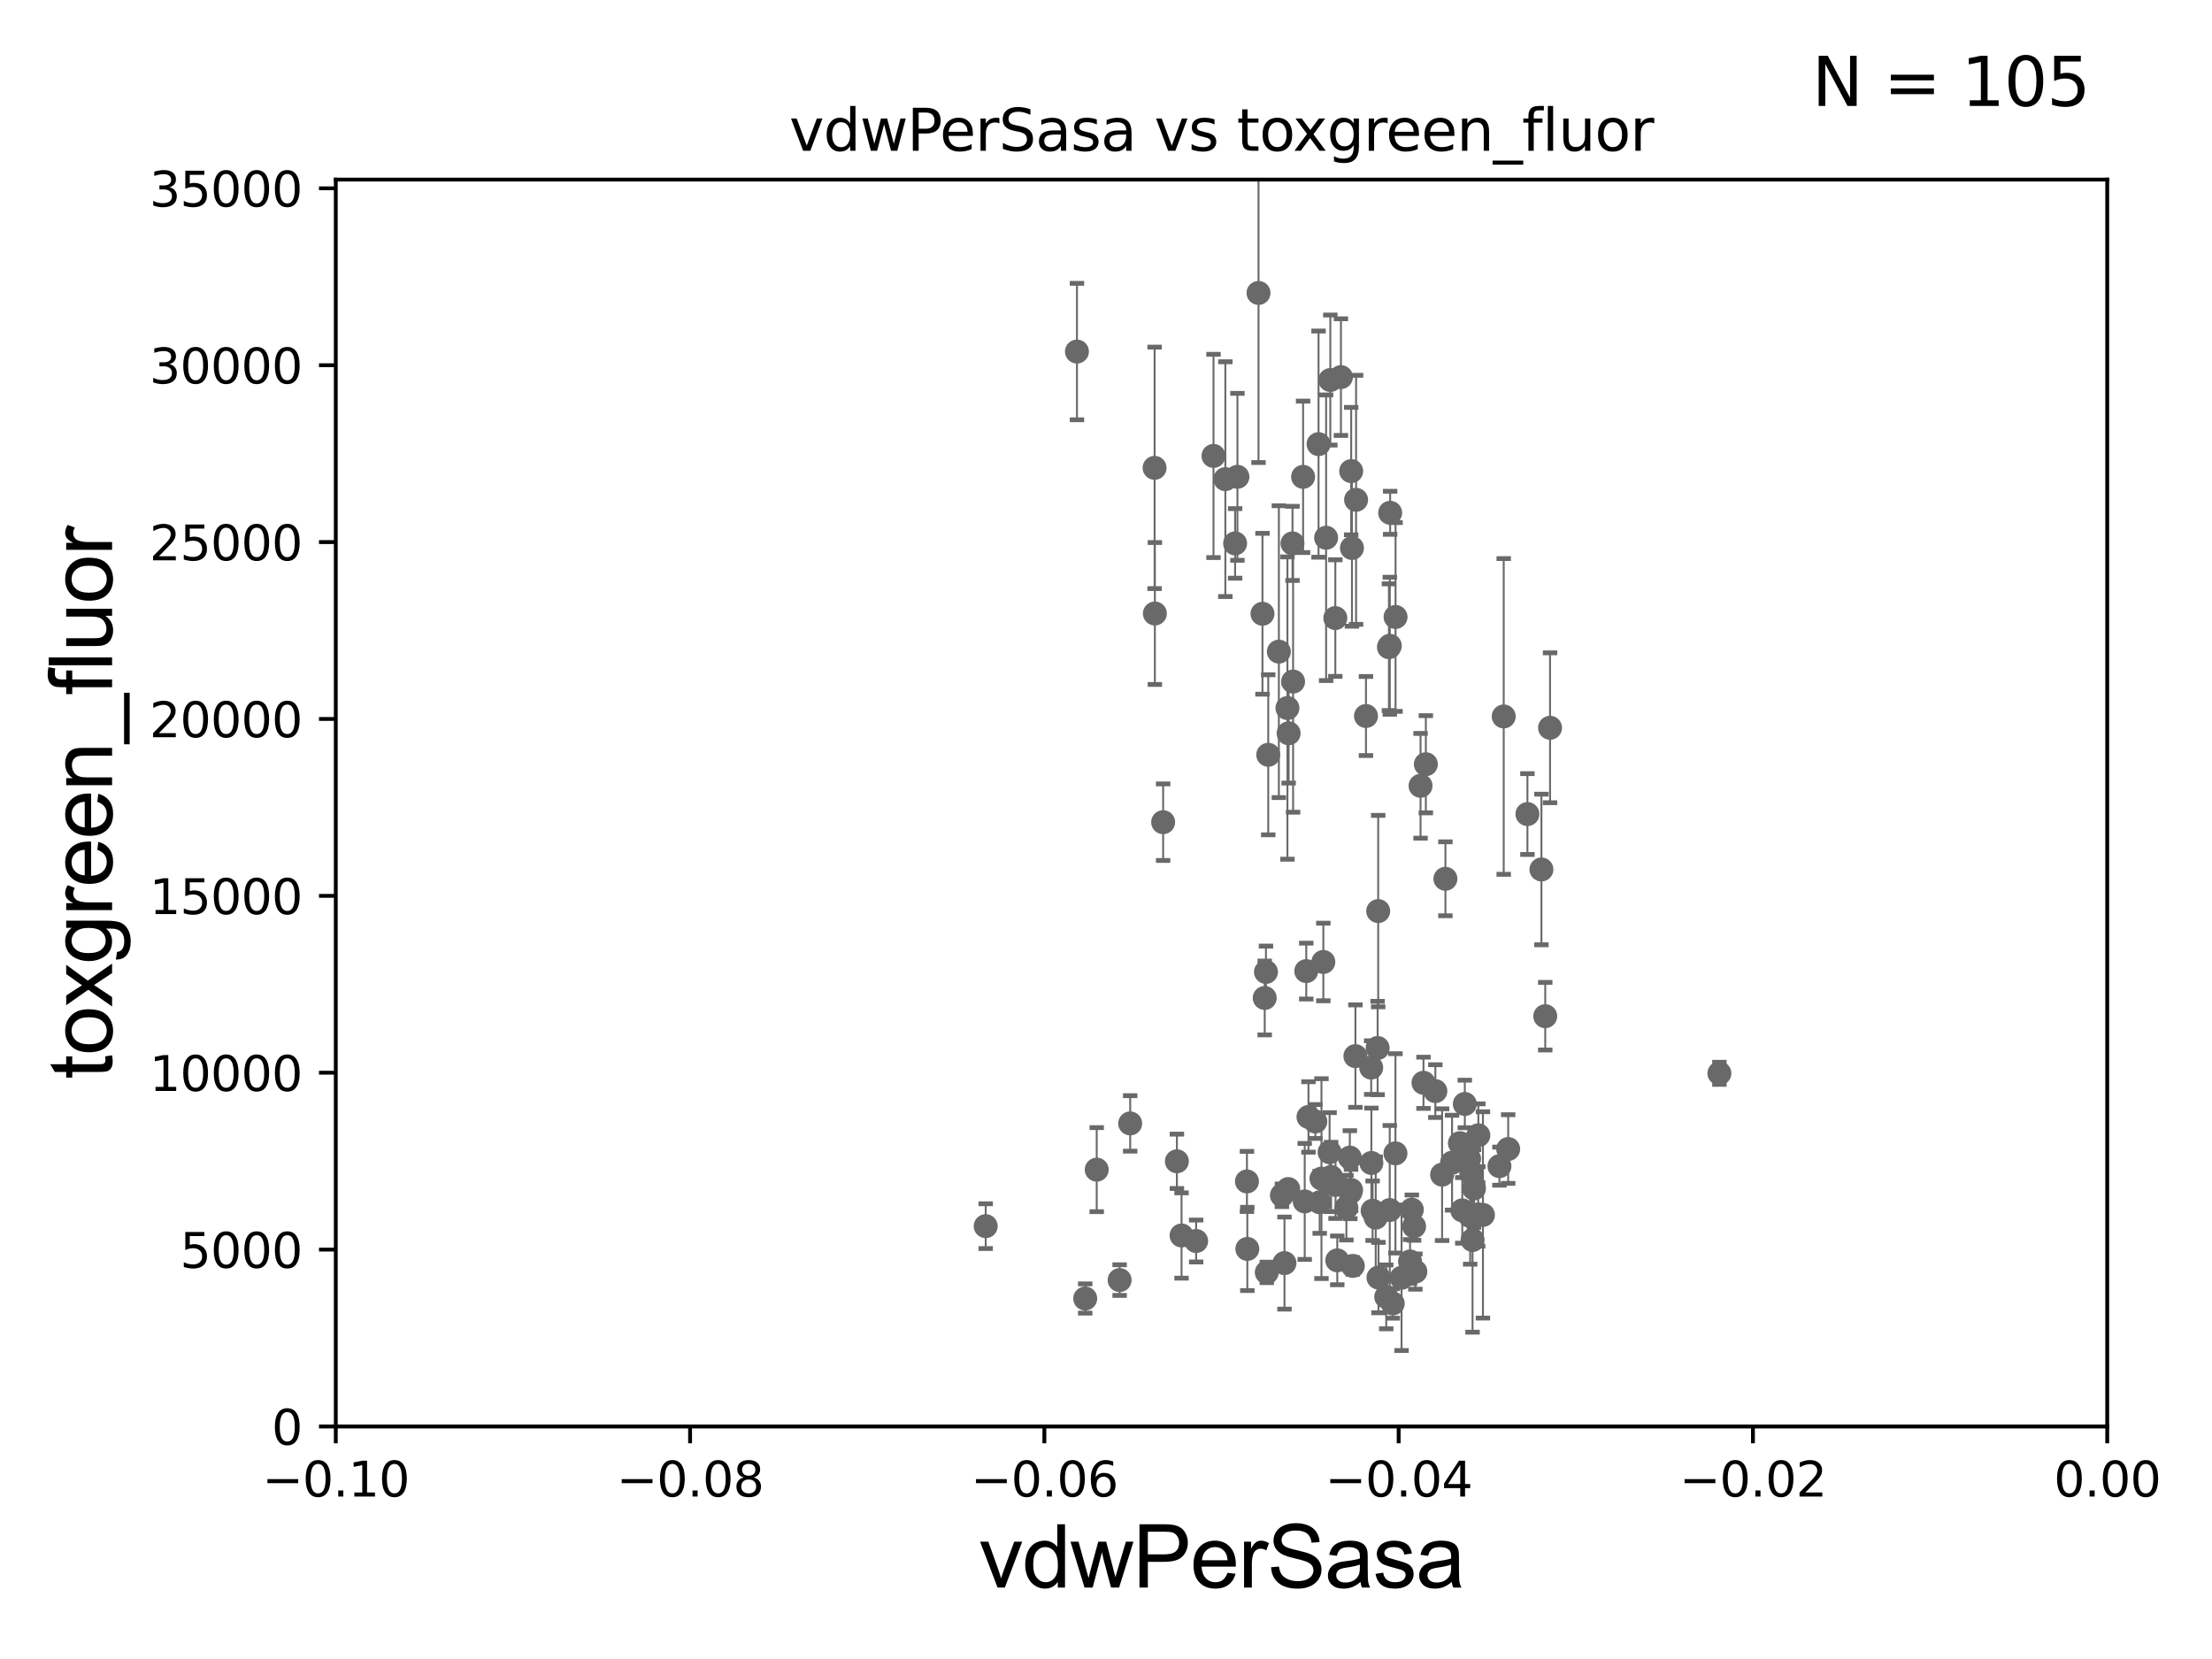 <?xml version="1.0" encoding="utf-8" standalone="no"?>
<!DOCTYPE svg PUBLIC "-//W3C//DTD SVG 1.1//EN"
  "http://www.w3.org/Graphics/SVG/1.1/DTD/svg11.dtd">
<svg xmlns:xlink="http://www.w3.org/1999/xlink" width="460.8pt" height="345.6pt" viewBox="0 0 460.8 345.6" xmlns="http://www.w3.org/2000/svg" version="1.1">
 <defs>
  <style type="text/css">*{stroke-linejoin: round; stroke-linecap: butt}</style>
 </defs>
 <g id="figure_1">
  <g id="patch_1">
   <path d="M 0 345.6 
L 460.8 345.6 
L 460.8 0 
L 0 0 
z
" style="fill: #ffffff"/>
  </g>
  <g id="axes_1">
   <g id="patch_2">
    <path d="M 69.95 297.16 
L 438.975 297.16 
L 438.975 37.411 
L 69.95 37.411 
z
" style="fill: #ffffff"/>
   </g>
   <g id="PathCollection_1">
    <defs>
     <path id="m4781dc4e7a" d="M 0 1.118 
C 0.297 1.118 0.581 1 0.791 0.791 
C 1 0.581 1.118 0.297 1.118 0 
C 1.118 -0.297 1 -0.581 0.791 -0.791 
C 0.581 -1 0.297 -1.118 0 -1.118 
C -0.297 -1.118 -0.581 -1 -0.791 -0.791 
C -1 -0.581 -1.118 -0.297 -1.118 0 
C -1.118 0.297 -1 0.581 -0.791 0.791 
C -0.581 1 -0.297 1.118 0 1.118 
z
" style="stroke: #696969"/>
    </defs>
    <g clip-path="url(#p6164c0819f)">
     <use xlink:href="#m4781dc4e7a" x="269.251" y="113.199" style="fill: #696969; stroke: #696969"/>
     <use xlink:href="#m4781dc4e7a" x="259.843" y="260.171" style="fill: #696969; stroke: #696969"/>
     <use xlink:href="#m4781dc4e7a" x="308.924" y="253.09" style="fill: #696969; stroke: #696969"/>
     <use xlink:href="#m4781dc4e7a" x="268.198" y="147.5" style="fill: #696969; stroke: #696969"/>
     <use xlink:href="#m4781dc4e7a" x="277.295" y="245.186" style="fill: #696969; stroke: #696969"/>
     <use xlink:href="#m4781dc4e7a" x="235.438" y="234.029" style="fill: #696969; stroke: #696969"/>
     <use xlink:href="#m4781dc4e7a" x="306.76" y="258.322" style="fill: #696969; stroke: #696969"/>
     <use xlink:href="#m4781dc4e7a" x="286.986" y="218.317" style="fill: #696969; stroke: #696969"/>
     <use xlink:href="#m4781dc4e7a" x="233.24" y="266.663" style="fill: #696969; stroke: #696969"/>
     <use xlink:href="#m4781dc4e7a" x="263.896" y="265.067" style="fill: #696969; stroke: #696969"/>
     <use xlink:href="#m4781dc4e7a" x="259.761" y="246.116" style="fill: #696969; stroke: #696969"/>
     <use xlink:href="#m4781dc4e7a" x="290.132" y="271.534" style="fill: #696969; stroke: #696969"/>
     <use xlink:href="#m4781dc4e7a" x="274.915" y="250.46" style="fill: #696969; stroke: #696969"/>
     <use xlink:href="#m4781dc4e7a" x="307.931" y="252.981" style="fill: #696969; stroke: #696969"/>
     <use xlink:href="#m4781dc4e7a" x="278.578" y="262.553" style="fill: #696969; stroke: #696969"/>
     <use xlink:href="#m4781dc4e7a" x="281.295" y="248.391" style="fill: #696969; stroke: #696969"/>
     <use xlink:href="#m4781dc4e7a" x="285.683" y="242.266" style="fill: #696969; stroke: #696969"/>
     <use xlink:href="#m4781dc4e7a" x="278.221" y="246.844" style="fill: #696969; stroke: #696969"/>
     <use xlink:href="#m4781dc4e7a" x="287.103" y="189.796" style="fill: #696969; stroke: #696969"/>
     <use xlink:href="#m4781dc4e7a" x="294.849" y="264.892" style="fill: #696969; stroke: #696969"/>
     <use xlink:href="#m4781dc4e7a" x="281.452" y="247.897" style="fill: #696969; stroke: #696969"/>
     <use xlink:href="#m4781dc4e7a" x="296.539" y="225.561" style="fill: #696969; stroke: #696969"/>
     <use xlink:href="#m4781dc4e7a" x="249.18" y="258.526" style="fill: #696969; stroke: #696969"/>
     <use xlink:href="#m4781dc4e7a" x="294.11" y="251.989" style="fill: #696969; stroke: #696969"/>
     <use xlink:href="#m4781dc4e7a" x="286.587" y="253.651" style="fill: #696969; stroke: #696969"/>
     <use xlink:href="#m4781dc4e7a" x="268.368" y="247.701" style="fill: #696969; stroke: #696969"/>
     <use xlink:href="#m4781dc4e7a" x="289.338" y="134.821" style="fill: #696969; stroke: #696969"/>
     <use xlink:href="#m4781dc4e7a" x="228.466" y="243.659" style="fill: #696969; stroke: #696969"/>
     <use xlink:href="#m4781dc4e7a" x="276.977" y="240.023" style="fill: #696969; stroke: #696969"/>
     <use xlink:href="#m4781dc4e7a" x="307.057" y="247.581" style="fill: #696969; stroke: #696969"/>
     <use xlink:href="#m4781dc4e7a" x="281.817" y="263.714" style="fill: #696969; stroke: #696969"/>
     <use xlink:href="#m4781dc4e7a" x="300.417" y="244.705" style="fill: #696969; stroke: #696969"/>
     <use xlink:href="#m4781dc4e7a" x="313.251" y="149.245" style="fill: #696969; stroke: #696969"/>
     <use xlink:href="#m4781dc4e7a" x="288.777" y="270.161" style="fill: #696969; stroke: #696969"/>
     <use xlink:href="#m4781dc4e7a" x="314.182" y="239.363" style="fill: #696969; stroke: #696969"/>
     <use xlink:href="#m4781dc4e7a" x="297.031" y="159.204" style="fill: #696969; stroke: #696969"/>
     <use xlink:href="#m4781dc4e7a" x="358.184" y="223.59" style="fill: #696969; stroke: #696969"/>
     <use xlink:href="#m4781dc4e7a" x="306.038" y="241.396" style="fill: #696969; stroke: #696969"/>
     <use xlink:href="#m4781dc4e7a" x="302.489" y="242.21" style="fill: #696969; stroke: #696969"/>
     <use xlink:href="#m4781dc4e7a" x="281.194" y="241.152" style="fill: #696969; stroke: #696969"/>
     <use xlink:href="#m4781dc4e7a" x="305.147" y="229.976" style="fill: #696969; stroke: #696969"/>
     <use xlink:href="#m4781dc4e7a" x="318.192" y="169.586" style="fill: #696969; stroke: #696969"/>
     <use xlink:href="#m4781dc4e7a" x="306.264" y="253.333" style="fill: #696969; stroke: #696969"/>
     <use xlink:href="#m4781dc4e7a" x="304.62" y="252.144" style="fill: #696969; stroke: #696969"/>
     <use xlink:href="#m4781dc4e7a" x="287.164" y="266.141" style="fill: #696969; stroke: #696969"/>
     <use xlink:href="#m4781dc4e7a" x="293.739" y="262.787" style="fill: #696969; stroke: #696969"/>
     <use xlink:href="#m4781dc4e7a" x="322.903" y="151.608" style="fill: #696969; stroke: #696969"/>
     <use xlink:href="#m4781dc4e7a" x="321.903" y="211.691" style="fill: #696969; stroke: #696969"/>
     <use xlink:href="#m4781dc4e7a" x="299.011" y="227.298" style="fill: #696969; stroke: #696969"/>
     <use xlink:href="#m4781dc4e7a" x="289.512" y="252.074" style="fill: #696969; stroke: #696969"/>
     <use xlink:href="#m4781dc4e7a" x="267.046" y="249.006" style="fill: #696969; stroke: #696969"/>
     <use xlink:href="#m4781dc4e7a" x="307.968" y="236.498" style="fill: #696969; stroke: #696969"/>
     <use xlink:href="#m4781dc4e7a" x="304.122" y="238.14" style="fill: #696969; stroke: #696969"/>
     <use xlink:href="#m4781dc4e7a" x="271.795" y="250.281" style="fill: #696969; stroke: #696969"/>
     <use xlink:href="#m4781dc4e7a" x="263.464" y="207.894" style="fill: #696969; stroke: #696969"/>
     <use xlink:href="#m4781dc4e7a" x="275.285" y="245.529" style="fill: #696969; stroke: #696969"/>
     <use xlink:href="#m4781dc4e7a" x="267.579" y="263.125" style="fill: #696969; stroke: #696969"/>
     <use xlink:href="#m4781dc4e7a" x="321.108" y="181.126" style="fill: #696969; stroke: #696969"/>
     <use xlink:href="#m4781dc4e7a" x="295.926" y="163.697" style="fill: #696969; stroke: #696969"/>
     <use xlink:href="#m4781dc4e7a" x="285.941" y="252.217" style="fill: #696969; stroke: #696969"/>
     <use xlink:href="#m4781dc4e7a" x="312.363" y="242.931" style="fill: #696969; stroke: #696969"/>
     <use xlink:href="#m4781dc4e7a" x="290.719" y="128.528" style="fill: #696969; stroke: #696969"/>
     <use xlink:href="#m4781dc4e7a" x="291.967" y="266.188" style="fill: #696969; stroke: #696969"/>
     <use xlink:href="#m4781dc4e7a" x="280.478" y="251.586" style="fill: #696969; stroke: #696969"/>
     <use xlink:href="#m4781dc4e7a" x="246.14" y="257.375" style="fill: #696969; stroke: #696969"/>
     <use xlink:href="#m4781dc4e7a" x="282.357" y="220.006" style="fill: #696969; stroke: #696969"/>
     <use xlink:href="#m4781dc4e7a" x="301.106" y="183.067" style="fill: #696969; stroke: #696969"/>
     <use xlink:href="#m4781dc4e7a" x="274.678" y="92.52" style="fill: #696969; stroke: #696969"/>
     <use xlink:href="#m4781dc4e7a" x="306.5" y="244.473" style="fill: #696969; stroke: #696969"/>
     <use xlink:href="#m4781dc4e7a" x="272.119" y="202.296" style="fill: #696969; stroke: #696969"/>
     <use xlink:href="#m4781dc4e7a" x="277.132" y="79.167" style="fill: #696969; stroke: #696969"/>
     <use xlink:href="#m4781dc4e7a" x="262.998" y="127.858" style="fill: #696969; stroke: #696969"/>
     <use xlink:href="#m4781dc4e7a" x="274.011" y="233.628" style="fill: #696969; stroke: #696969"/>
     <use xlink:href="#m4781dc4e7a" x="278.174" y="128.754" style="fill: #696969; stroke: #696969"/>
     <use xlink:href="#m4781dc4e7a" x="275.675" y="200.396" style="fill: #696969; stroke: #696969"/>
     <use xlink:href="#m4781dc4e7a" x="268.445" y="152.757" style="fill: #696969; stroke: #696969"/>
     <use xlink:href="#m4781dc4e7a" x="242.302" y="171.276" style="fill: #696969; stroke: #696969"/>
     <use xlink:href="#m4781dc4e7a" x="272.579" y="232.681" style="fill: #696969; stroke: #696969"/>
     <use xlink:href="#m4781dc4e7a" x="276.253" y="112.022" style="fill: #696969; stroke: #696969"/>
     <use xlink:href="#m4781dc4e7a" x="266.412" y="135.749" style="fill: #696969; stroke: #696969"/>
     <use xlink:href="#m4781dc4e7a" x="262.174" y="61.025" style="fill: #696969; stroke: #696969"/>
     <use xlink:href="#m4781dc4e7a" x="263.723" y="202.474" style="fill: #696969; stroke: #696969"/>
     <use xlink:href="#m4781dc4e7a" x="279.34" y="78.559" style="fill: #696969; stroke: #696969"/>
     <use xlink:href="#m4781dc4e7a" x="240.581" y="127.804" style="fill: #696969; stroke: #696969"/>
     <use xlink:href="#m4781dc4e7a" x="289.594" y="106.821" style="fill: #696969; stroke: #696969"/>
     <use xlink:href="#m4781dc4e7a" x="205.339" y="255.431" style="fill: #696969; stroke: #696969"/>
     <use xlink:href="#m4781dc4e7a" x="257.296" y="113.2" style="fill: #696969; stroke: #696969"/>
     <use xlink:href="#m4781dc4e7a" x="226.07" y="270.503" style="fill: #696969; stroke: #696969"/>
     <use xlink:href="#m4781dc4e7a" x="240.523" y="97.461" style="fill: #696969; stroke: #696969"/>
     <use xlink:href="#m4781dc4e7a" x="289.524" y="134.52" style="fill: #696969; stroke: #696969"/>
     <use xlink:href="#m4781dc4e7a" x="252.794" y="94.978" style="fill: #696969; stroke: #696969"/>
     <use xlink:href="#m4781dc4e7a" x="281.477" y="98.139" style="fill: #696969; stroke: #696969"/>
     <use xlink:href="#m4781dc4e7a" x="294.578" y="255.474" style="fill: #696969; stroke: #696969"/>
     <use xlink:href="#m4781dc4e7a" x="224.347" y="73.236" style="fill: #696969; stroke: #696969"/>
     <use xlink:href="#m4781dc4e7a" x="285.644" y="222.403" style="fill: #696969; stroke: #696969"/>
     <use xlink:href="#m4781dc4e7a" x="290.7" y="240.264" style="fill: #696969; stroke: #696969"/>
     <use xlink:href="#m4781dc4e7a" x="284.557" y="149.157" style="fill: #696969; stroke: #696969"/>
     <use xlink:href="#m4781dc4e7a" x="255.264" y="99.816" style="fill: #696969; stroke: #696969"/>
     <use xlink:href="#m4781dc4e7a" x="257.778" y="99.328" style="fill: #696969; stroke: #696969"/>
     <use xlink:href="#m4781dc4e7a" x="281.637" y="114.153" style="fill: #696969; stroke: #696969"/>
     <use xlink:href="#m4781dc4e7a" x="245.169" y="241.922" style="fill: #696969; stroke: #696969"/>
     <use xlink:href="#m4781dc4e7a" x="269.374" y="141.982" style="fill: #696969; stroke: #696969"/>
     <use xlink:href="#m4781dc4e7a" x="264.198" y="157.235" style="fill: #696969; stroke: #696969"/>
     <use xlink:href="#m4781dc4e7a" x="271.458" y="99.335" style="fill: #696969; stroke: #696969"/>
     <use xlink:href="#m4781dc4e7a" x="282.497" y="104.123" style="fill: #696969; stroke: #696969"/>
    </g>
   </g>
   <g id="matplotlib.axis_1">
    <g id="xtick_1">
     <g id="line2d_1">
      <defs>
       <path id="m18a8b92a90" d="M 0 0 
L 0 3.5 
" style="stroke: #000000; stroke-width: 0.8"/>
      </defs>
      <g>
       <use xlink:href="#m18a8b92a90" x="69.95" y="297.16" style="stroke: #000000; stroke-width: 0.8"/>
      </g>
     </g>
     <g id="text_1">
      <!-- −0.10 -->
      <g transform="translate(54.627 311.758)scale(0.1 -0.1)">
       <defs>
        <path id="DejaVuSans-2212" d="M 678 2272 
L 4684 2272 
L 4684 1741 
L 678 1741 
L 678 2272 
z
" transform="scale(0.016)"/>
        <path id="DejaVuSans-30" d="M 2034 4250 
Q 1547 4250 1301 3770 
Q 1056 3291 1056 2328 
Q 1056 1369 1301 889 
Q 1547 409 2034 409 
Q 2525 409 2770 889 
Q 3016 1369 3016 2328 
Q 3016 3291 2770 3770 
Q 2525 4250 2034 4250 
z
M 2034 4750 
Q 2819 4750 3233 4129 
Q 3647 3509 3647 2328 
Q 3647 1150 3233 529 
Q 2819 -91 2034 -91 
Q 1250 -91 836 529 
Q 422 1150 422 2328 
Q 422 3509 836 4129 
Q 1250 4750 2034 4750 
z
" transform="scale(0.016)"/>
        <path id="DejaVuSans-2e" d="M 684 794 
L 1344 794 
L 1344 0 
L 684 0 
L 684 794 
z
" transform="scale(0.016)"/>
        <path id="DejaVuSans-31" d="M 794 531 
L 1825 531 
L 1825 4091 
L 703 3866 
L 703 4441 
L 1819 4666 
L 2450 4666 
L 2450 531 
L 3481 531 
L 3481 0 
L 794 0 
L 794 531 
z
" transform="scale(0.016)"/>
       </defs>
       <use xlink:href="#DejaVuSans-2212"/>
       <use xlink:href="#DejaVuSans-30" x="83.789"/>
       <use xlink:href="#DejaVuSans-2e" x="147.412"/>
       <use xlink:href="#DejaVuSans-31" x="179.199"/>
       <use xlink:href="#DejaVuSans-30" x="242.822"/>
      </g>
     </g>
    </g>
    <g id="xtick_2">
     <g id="line2d_2">
      <g>
       <use xlink:href="#m18a8b92a90" x="143.755" y="297.16" style="stroke: #000000; stroke-width: 0.8"/>
      </g>
     </g>
     <g id="text_2">
      <!-- −0.08 -->
      <g transform="translate(128.432 311.758)scale(0.1 -0.1)">
       <defs>
        <path id="DejaVuSans-38" d="M 2034 2216 
Q 1584 2216 1326 1975 
Q 1069 1734 1069 1313 
Q 1069 891 1326 650 
Q 1584 409 2034 409 
Q 2484 409 2743 651 
Q 3003 894 3003 1313 
Q 3003 1734 2745 1975 
Q 2488 2216 2034 2216 
z
M 1403 2484 
Q 997 2584 770 2862 
Q 544 3141 544 3541 
Q 544 4100 942 4425 
Q 1341 4750 2034 4750 
Q 2731 4750 3128 4425 
Q 3525 4100 3525 3541 
Q 3525 3141 3298 2862 
Q 3072 2584 2669 2484 
Q 3125 2378 3379 2068 
Q 3634 1759 3634 1313 
Q 3634 634 3220 271 
Q 2806 -91 2034 -91 
Q 1263 -91 848 271 
Q 434 634 434 1313 
Q 434 1759 690 2068 
Q 947 2378 1403 2484 
z
M 1172 3481 
Q 1172 3119 1398 2916 
Q 1625 2713 2034 2713 
Q 2441 2713 2670 2916 
Q 2900 3119 2900 3481 
Q 2900 3844 2670 4047 
Q 2441 4250 2034 4250 
Q 1625 4250 1398 4047 
Q 1172 3844 1172 3481 
z
" transform="scale(0.016)"/>
       </defs>
       <use xlink:href="#DejaVuSans-2212"/>
       <use xlink:href="#DejaVuSans-30" x="83.789"/>
       <use xlink:href="#DejaVuSans-2e" x="147.412"/>
       <use xlink:href="#DejaVuSans-30" x="179.199"/>
       <use xlink:href="#DejaVuSans-38" x="242.822"/>
      </g>
     </g>
    </g>
    <g id="xtick_3">
     <g id="line2d_3">
      <g>
       <use xlink:href="#m18a8b92a90" x="217.56" y="297.16" style="stroke: #000000; stroke-width: 0.8"/>
      </g>
     </g>
     <g id="text_3">
      <!-- −0.06 -->
      <g transform="translate(202.237 311.758)scale(0.1 -0.1)">
       <defs>
        <path id="DejaVuSans-36" d="M 2113 2584 
Q 1688 2584 1439 2293 
Q 1191 2003 1191 1497 
Q 1191 994 1439 701 
Q 1688 409 2113 409 
Q 2538 409 2786 701 
Q 3034 994 3034 1497 
Q 3034 2003 2786 2293 
Q 2538 2584 2113 2584 
z
M 3366 4563 
L 3366 3988 
Q 3128 4100 2886 4159 
Q 2644 4219 2406 4219 
Q 1781 4219 1451 3797 
Q 1122 3375 1075 2522 
Q 1259 2794 1537 2939 
Q 1816 3084 2150 3084 
Q 2853 3084 3261 2657 
Q 3669 2231 3669 1497 
Q 3669 778 3244 343 
Q 2819 -91 2113 -91 
Q 1303 -91 875 529 
Q 447 1150 447 2328 
Q 447 3434 972 4092 
Q 1497 4750 2381 4750 
Q 2619 4750 2861 4703 
Q 3103 4656 3366 4563 
z
" transform="scale(0.016)"/>
       </defs>
       <use xlink:href="#DejaVuSans-2212"/>
       <use xlink:href="#DejaVuSans-30" x="83.789"/>
       <use xlink:href="#DejaVuSans-2e" x="147.412"/>
       <use xlink:href="#DejaVuSans-30" x="179.199"/>
       <use xlink:href="#DejaVuSans-36" x="242.822"/>
      </g>
     </g>
    </g>
    <g id="xtick_4">
     <g id="line2d_4">
      <g>
       <use xlink:href="#m18a8b92a90" x="291.365" y="297.16" style="stroke: #000000; stroke-width: 0.8"/>
      </g>
     </g>
     <g id="text_4">
      <!-- −0.04 -->
      <g transform="translate(276.042 311.758)scale(0.1 -0.1)">
       <defs>
        <path id="DejaVuSans-34" d="M 2419 4116 
L 825 1625 
L 2419 1625 
L 2419 4116 
z
M 2253 4666 
L 3047 4666 
L 3047 1625 
L 3713 1625 
L 3713 1100 
L 3047 1100 
L 3047 0 
L 2419 0 
L 2419 1100 
L 313 1100 
L 313 1709 
L 2253 4666 
z
" transform="scale(0.016)"/>
       </defs>
       <use xlink:href="#DejaVuSans-2212"/>
       <use xlink:href="#DejaVuSans-30" x="83.789"/>
       <use xlink:href="#DejaVuSans-2e" x="147.412"/>
       <use xlink:href="#DejaVuSans-30" x="179.199"/>
       <use xlink:href="#DejaVuSans-34" x="242.822"/>
      </g>
     </g>
    </g>
    <g id="xtick_5">
     <g id="line2d_5">
      <g>
       <use xlink:href="#m18a8b92a90" x="365.17" y="297.16" style="stroke: #000000; stroke-width: 0.8"/>
      </g>
     </g>
     <g id="text_5">
      <!-- −0.02 -->
      <g transform="translate(349.847 311.758)scale(0.1 -0.1)">
       <defs>
        <path id="DejaVuSans-32" d="M 1228 531 
L 3431 531 
L 3431 0 
L 469 0 
L 469 531 
Q 828 903 1448 1529 
Q 2069 2156 2228 2338 
Q 2531 2678 2651 2914 
Q 2772 3150 2772 3378 
Q 2772 3750 2511 3984 
Q 2250 4219 1831 4219 
Q 1534 4219 1204 4116 
Q 875 4013 500 3803 
L 500 4441 
Q 881 4594 1212 4672 
Q 1544 4750 1819 4750 
Q 2544 4750 2975 4387 
Q 3406 4025 3406 3419 
Q 3406 3131 3298 2873 
Q 3191 2616 2906 2266 
Q 2828 2175 2409 1742 
Q 1991 1309 1228 531 
z
" transform="scale(0.016)"/>
       </defs>
       <use xlink:href="#DejaVuSans-2212"/>
       <use xlink:href="#DejaVuSans-30" x="83.789"/>
       <use xlink:href="#DejaVuSans-2e" x="147.412"/>
       <use xlink:href="#DejaVuSans-30" x="179.199"/>
       <use xlink:href="#DejaVuSans-32" x="242.822"/>
      </g>
     </g>
    </g>
    <g id="xtick_6">
     <g id="line2d_6">
      <g>
       <use xlink:href="#m18a8b92a90" x="438.975" y="297.16" style="stroke: #000000; stroke-width: 0.8"/>
      </g>
     </g>
     <g id="text_6">
      <!-- 0.00 -->
      <g transform="translate(427.842 311.758)scale(0.1 -0.1)">
       <use xlink:href="#DejaVuSans-30"/>
       <use xlink:href="#DejaVuSans-2e" x="63.623"/>
       <use xlink:href="#DejaVuSans-30" x="95.41"/>
       <use xlink:href="#DejaVuSans-30" x="159.033"/>
      </g>
     </g>
    </g>
    <g id="text_7">
     <!-- vdwPerSasa -->
     <g transform="translate(203.94 330.722)scale(0.18 -0.18)">
      <defs>
       <path id="ArialMT-76" d="M 1344 0 
L 81 3319 
L 675 3319 
L 1388 1331 
Q 1503 1009 1600 663 
Q 1675 925 1809 1294 
L 2547 3319 
L 3125 3319 
L 1869 0 
L 1344 0 
z
" transform="scale(0.016)"/>
       <path id="ArialMT-64" d="M 2575 0 
L 2575 419 
Q 2259 -75 1647 -75 
Q 1250 -75 917 144 
Q 584 363 401 755 
Q 219 1147 219 1656 
Q 219 2153 384 2558 
Q 550 2963 881 3178 
Q 1213 3394 1622 3394 
Q 1922 3394 2156 3267 
Q 2391 3141 2538 2938 
L 2538 4581 
L 3097 4581 
L 3097 0 
L 2575 0 
z
M 797 1656 
Q 797 1019 1065 703 
Q 1334 388 1700 388 
Q 2069 388 2326 689 
Q 2584 991 2584 1609 
Q 2584 2291 2321 2609 
Q 2059 2928 1675 2928 
Q 1300 2928 1048 2622 
Q 797 2316 797 1656 
z
" transform="scale(0.016)"/>
       <path id="ArialMT-77" d="M 1034 0 
L 19 3319 
L 600 3319 
L 1128 1403 
L 1325 691 
Q 1338 744 1497 1375 
L 2025 3319 
L 2603 3319 
L 3100 1394 
L 3266 759 
L 3456 1400 
L 4025 3319 
L 4572 3319 
L 3534 0 
L 2950 0 
L 2422 1988 
L 2294 2553 
L 1622 0 
L 1034 0 
z
" transform="scale(0.016)"/>
       <path id="ArialMT-50" d="M 494 0 
L 494 4581 
L 2222 4581 
Q 2678 4581 2919 4538 
Q 3256 4481 3484 4323 
Q 3713 4166 3852 3881 
Q 3991 3597 3991 3256 
Q 3991 2672 3619 2267 
Q 3247 1863 2275 1863 
L 1100 1863 
L 1100 0 
L 494 0 
z
M 1100 2403 
L 2284 2403 
Q 2872 2403 3119 2622 
Q 3366 2841 3366 3238 
Q 3366 3525 3220 3729 
Q 3075 3934 2838 4000 
Q 2684 4041 2272 4041 
L 1100 4041 
L 1100 2403 
z
" transform="scale(0.016)"/>
       <path id="ArialMT-65" d="M 2694 1069 
L 3275 997 
Q 3138 488 2766 206 
Q 2394 -75 1816 -75 
Q 1088 -75 661 373 
Q 234 822 234 1631 
Q 234 2469 665 2931 
Q 1097 3394 1784 3394 
Q 2450 3394 2872 2941 
Q 3294 2488 3294 1666 
Q 3294 1616 3291 1516 
L 816 1516 
Q 847 969 1125 678 
Q 1403 388 1819 388 
Q 2128 388 2347 550 
Q 2566 713 2694 1069 
z
M 847 1978 
L 2700 1978 
Q 2663 2397 2488 2606 
Q 2219 2931 1791 2931 
Q 1403 2931 1139 2672 
Q 875 2413 847 1978 
z
" transform="scale(0.016)"/>
       <path id="ArialMT-72" d="M 416 0 
L 416 3319 
L 922 3319 
L 922 2816 
Q 1116 3169 1280 3281 
Q 1444 3394 1641 3394 
Q 1925 3394 2219 3213 
L 2025 2691 
Q 1819 2813 1613 2813 
Q 1428 2813 1281 2702 
Q 1134 2591 1072 2394 
Q 978 2094 978 1738 
L 978 0 
L 416 0 
z
" transform="scale(0.016)"/>
       <path id="ArialMT-53" d="M 288 1472 
L 859 1522 
Q 900 1178 1048 958 
Q 1197 738 1509 602 
Q 1822 466 2213 466 
Q 2559 466 2825 569 
Q 3091 672 3220 851 
Q 3350 1031 3350 1244 
Q 3350 1459 3225 1620 
Q 3100 1781 2813 1891 
Q 2628 1963 1997 2114 
Q 1366 2266 1113 2400 
Q 784 2572 623 2826 
Q 463 3081 463 3397 
Q 463 3744 659 4045 
Q 856 4347 1234 4503 
Q 1613 4659 2075 4659 
Q 2584 4659 2973 4495 
Q 3363 4331 3572 4012 
Q 3781 3694 3797 3291 
L 3216 3247 
Q 3169 3681 2898 3903 
Q 2628 4125 2100 4125 
Q 1550 4125 1298 3923 
Q 1047 3722 1047 3438 
Q 1047 3191 1225 3031 
Q 1400 2872 2139 2705 
Q 2878 2538 3153 2413 
Q 3553 2228 3743 1945 
Q 3934 1663 3934 1294 
Q 3934 928 3725 604 
Q 3516 281 3123 101 
Q 2731 -78 2241 -78 
Q 1619 -78 1198 103 
Q 778 284 539 648 
Q 300 1013 288 1472 
z
" transform="scale(0.016)"/>
       <path id="ArialMT-61" d="M 2588 409 
Q 2275 144 1986 34 
Q 1697 -75 1366 -75 
Q 819 -75 525 192 
Q 231 459 231 875 
Q 231 1119 342 1320 
Q 453 1522 633 1644 
Q 813 1766 1038 1828 
Q 1203 1872 1538 1913 
Q 2219 1994 2541 2106 
Q 2544 2222 2544 2253 
Q 2544 2597 2384 2738 
Q 2169 2928 1744 2928 
Q 1347 2928 1158 2789 
Q 969 2650 878 2297 
L 328 2372 
Q 403 2725 575 2942 
Q 747 3159 1072 3276 
Q 1397 3394 1825 3394 
Q 2250 3394 2515 3294 
Q 2781 3194 2906 3042 
Q 3031 2891 3081 2659 
Q 3109 2516 3109 2141 
L 3109 1391 
Q 3109 606 3145 398 
Q 3181 191 3288 0 
L 2700 0 
Q 2613 175 2588 409 
z
M 2541 1666 
Q 2234 1541 1622 1453 
Q 1275 1403 1131 1340 
Q 988 1278 909 1158 
Q 831 1038 831 891 
Q 831 666 1001 516 
Q 1172 366 1500 366 
Q 1825 366 2078 508 
Q 2331 650 2450 897 
Q 2541 1088 2541 1459 
L 2541 1666 
z
" transform="scale(0.016)"/>
       <path id="ArialMT-73" d="M 197 991 
L 753 1078 
Q 800 744 1014 566 
Q 1228 388 1613 388 
Q 2000 388 2187 545 
Q 2375 703 2375 916 
Q 2375 1106 2209 1216 
Q 2094 1291 1634 1406 
Q 1016 1563 777 1677 
Q 538 1791 414 1992 
Q 291 2194 291 2438 
Q 291 2659 392 2848 
Q 494 3038 669 3163 
Q 800 3259 1026 3326 
Q 1253 3394 1513 3394 
Q 1903 3394 2198 3281 
Q 2494 3169 2634 2976 
Q 2775 2784 2828 2463 
L 2278 2388 
Q 2241 2644 2061 2787 
Q 1881 2931 1553 2931 
Q 1166 2931 1000 2803 
Q 834 2675 834 2503 
Q 834 2394 903 2306 
Q 972 2216 1119 2156 
Q 1203 2125 1616 2013 
Q 2213 1853 2448 1751 
Q 2684 1650 2818 1456 
Q 2953 1263 2953 975 
Q 2953 694 2789 445 
Q 2625 197 2315 61 
Q 2006 -75 1616 -75 
Q 969 -75 630 194 
Q 291 463 197 991 
z
" transform="scale(0.016)"/>
      </defs>
      <use xlink:href="#ArialMT-76"/>
      <use xlink:href="#ArialMT-64" x="50"/>
      <use xlink:href="#ArialMT-77" x="105.615"/>
      <use xlink:href="#ArialMT-50" x="177.832"/>
      <use xlink:href="#ArialMT-65" x="244.531"/>
      <use xlink:href="#ArialMT-72" x="300.146"/>
      <use xlink:href="#ArialMT-53" x="333.447"/>
      <use xlink:href="#ArialMT-61" x="400.146"/>
      <use xlink:href="#ArialMT-73" x="455.762"/>
      <use xlink:href="#ArialMT-61" x="505.762"/>
     </g>
    </g>
   </g>
   <g id="matplotlib.axis_2">
    <g id="ytick_1">
     <g id="line2d_7">
      <defs>
       <path id="m35964a2124" d="M 0 0 
L -3.5 0 
" style="stroke: #000000; stroke-width: 0.8"/>
      </defs>
      <g>
       <use xlink:href="#m35964a2124" x="69.95" y="297.16" style="stroke: #000000; stroke-width: 0.8"/>
      </g>
     </g>
     <g id="text_8">
      <!-- 0 -->
      <g transform="translate(56.587 300.959)scale(0.1 -0.1)">
       <use xlink:href="#DejaVuSans-30"/>
      </g>
     </g>
    </g>
    <g id="ytick_2">
     <g id="line2d_8">
      <g>
       <use xlink:href="#m35964a2124" x="69.95" y="260.313" style="stroke: #000000; stroke-width: 0.8"/>
      </g>
     </g>
     <g id="text_9">
      <!-- 5000 -->
      <g transform="translate(37.5 264.112)scale(0.1 -0.1)">
       <defs>
        <path id="DejaVuSans-35" d="M 691 4666 
L 3169 4666 
L 3169 4134 
L 1269 4134 
L 1269 2991 
Q 1406 3038 1543 3061 
Q 1681 3084 1819 3084 
Q 2600 3084 3056 2656 
Q 3513 2228 3513 1497 
Q 3513 744 3044 326 
Q 2575 -91 1722 -91 
Q 1428 -91 1123 -41 
Q 819 9 494 109 
L 494 744 
Q 775 591 1075 516 
Q 1375 441 1709 441 
Q 2250 441 2565 725 
Q 2881 1009 2881 1497 
Q 2881 1984 2565 2268 
Q 2250 2553 1709 2553 
Q 1456 2553 1204 2497 
Q 953 2441 691 2322 
L 691 4666 
z
" transform="scale(0.016)"/>
       </defs>
       <use xlink:href="#DejaVuSans-35"/>
       <use xlink:href="#DejaVuSans-30" x="63.623"/>
       <use xlink:href="#DejaVuSans-30" x="127.246"/>
       <use xlink:href="#DejaVuSans-30" x="190.869"/>
      </g>
     </g>
    </g>
    <g id="ytick_3">
     <g id="line2d_9">
      <g>
       <use xlink:href="#m35964a2124" x="69.95" y="223.467" style="stroke: #000000; stroke-width: 0.8"/>
      </g>
     </g>
     <g id="text_10">
      <!-- 10000 -->
      <g transform="translate(31.137 227.266)scale(0.1 -0.1)">
       <use xlink:href="#DejaVuSans-31"/>
       <use xlink:href="#DejaVuSans-30" x="63.623"/>
       <use xlink:href="#DejaVuSans-30" x="127.246"/>
       <use xlink:href="#DejaVuSans-30" x="190.869"/>
       <use xlink:href="#DejaVuSans-30" x="254.492"/>
      </g>
     </g>
    </g>
    <g id="ytick_4">
     <g id="line2d_10">
      <g>
       <use xlink:href="#m35964a2124" x="69.95" y="186.62" style="stroke: #000000; stroke-width: 0.8"/>
      </g>
     </g>
     <g id="text_11">
      <!-- 15000 -->
      <g transform="translate(31.137 190.419)scale(0.1 -0.1)">
       <use xlink:href="#DejaVuSans-31"/>
       <use xlink:href="#DejaVuSans-35" x="63.623"/>
       <use xlink:href="#DejaVuSans-30" x="127.246"/>
       <use xlink:href="#DejaVuSans-30" x="190.869"/>
       <use xlink:href="#DejaVuSans-30" x="254.492"/>
      </g>
     </g>
    </g>
    <g id="ytick_5">
     <g id="line2d_11">
      <g>
       <use xlink:href="#m35964a2124" x="69.95" y="149.773" style="stroke: #000000; stroke-width: 0.8"/>
      </g>
     </g>
     <g id="text_12">
      <!-- 20000 -->
      <g transform="translate(31.137 153.572)scale(0.1 -0.1)">
       <use xlink:href="#DejaVuSans-32"/>
       <use xlink:href="#DejaVuSans-30" x="63.623"/>
       <use xlink:href="#DejaVuSans-30" x="127.246"/>
       <use xlink:href="#DejaVuSans-30" x="190.869"/>
       <use xlink:href="#DejaVuSans-30" x="254.492"/>
      </g>
     </g>
    </g>
    <g id="ytick_6">
     <g id="line2d_12">
      <g>
       <use xlink:href="#m35964a2124" x="69.95" y="112.926" style="stroke: #000000; stroke-width: 0.8"/>
      </g>
     </g>
     <g id="text_13">
      <!-- 25000 -->
      <g transform="translate(31.137 116.726)scale(0.1 -0.1)">
       <use xlink:href="#DejaVuSans-32"/>
       <use xlink:href="#DejaVuSans-35" x="63.623"/>
       <use xlink:href="#DejaVuSans-30" x="127.246"/>
       <use xlink:href="#DejaVuSans-30" x="190.869"/>
       <use xlink:href="#DejaVuSans-30" x="254.492"/>
      </g>
     </g>
    </g>
    <g id="ytick_7">
     <g id="line2d_13">
      <g>
       <use xlink:href="#m35964a2124" x="69.95" y="76.08" style="stroke: #000000; stroke-width: 0.8"/>
      </g>
     </g>
     <g id="text_14">
      <!-- 30000 -->
      <g transform="translate(31.137 79.879)scale(0.1 -0.1)">
       <defs>
        <path id="DejaVuSans-33" d="M 2597 2516 
Q 3050 2419 3304 2112 
Q 3559 1806 3559 1356 
Q 3559 666 3084 287 
Q 2609 -91 1734 -91 
Q 1441 -91 1130 -33 
Q 819 25 488 141 
L 488 750 
Q 750 597 1062 519 
Q 1375 441 1716 441 
Q 2309 441 2620 675 
Q 2931 909 2931 1356 
Q 2931 1769 2642 2001 
Q 2353 2234 1838 2234 
L 1294 2234 
L 1294 2753 
L 1863 2753 
Q 2328 2753 2575 2939 
Q 2822 3125 2822 3475 
Q 2822 3834 2567 4026 
Q 2313 4219 1838 4219 
Q 1578 4219 1281 4162 
Q 984 4106 628 3988 
L 628 4550 
Q 988 4650 1302 4700 
Q 1616 4750 1894 4750 
Q 2613 4750 3031 4423 
Q 3450 4097 3450 3541 
Q 3450 3153 3228 2886 
Q 3006 2619 2597 2516 
z
" transform="scale(0.016)"/>
       </defs>
       <use xlink:href="#DejaVuSans-33"/>
       <use xlink:href="#DejaVuSans-30" x="63.623"/>
       <use xlink:href="#DejaVuSans-30" x="127.246"/>
       <use xlink:href="#DejaVuSans-30" x="190.869"/>
       <use xlink:href="#DejaVuSans-30" x="254.492"/>
      </g>
     </g>
    </g>
    <g id="ytick_8">
     <g id="line2d_14">
      <g>
       <use xlink:href="#m35964a2124" x="69.95" y="39.233" style="stroke: #000000; stroke-width: 0.8"/>
      </g>
     </g>
     <g id="text_15">
      <!-- 35000 -->
      <g transform="translate(31.137 43.032)scale(0.1 -0.1)">
       <use xlink:href="#DejaVuSans-33"/>
       <use xlink:href="#DejaVuSans-35" x="63.623"/>
       <use xlink:href="#DejaVuSans-30" x="127.246"/>
       <use xlink:href="#DejaVuSans-30" x="190.869"/>
       <use xlink:href="#DejaVuSans-30" x="254.492"/>
      </g>
     </g>
    </g>
    <g id="text_16">
     <!-- toxgreen_fluor -->
     <g transform="translate(23.349 224.818)rotate(-90)scale(0.18 -0.18)">
      <defs>
       <path id="ArialMT-74" d="M 1650 503 
L 1731 6 
Q 1494 -44 1306 -44 
Q 1000 -44 831 53 
Q 663 150 594 308 
Q 525 466 525 972 
L 525 2881 
L 113 2881 
L 113 3319 
L 525 3319 
L 525 4141 
L 1084 4478 
L 1084 3319 
L 1650 3319 
L 1650 2881 
L 1084 2881 
L 1084 941 
Q 1084 700 1114 631 
Q 1144 563 1211 522 
Q 1278 481 1403 481 
Q 1497 481 1650 503 
z
" transform="scale(0.016)"/>
       <path id="ArialMT-6f" d="M 213 1659 
Q 213 2581 725 3025 
Q 1153 3394 1769 3394 
Q 2453 3394 2887 2945 
Q 3322 2497 3322 1706 
Q 3322 1066 3130 698 
Q 2938 331 2570 128 
Q 2203 -75 1769 -75 
Q 1072 -75 642 372 
Q 213 819 213 1659 
z
M 791 1659 
Q 791 1022 1069 705 
Q 1347 388 1769 388 
Q 2188 388 2466 706 
Q 2744 1025 2744 1678 
Q 2744 2294 2464 2611 
Q 2184 2928 1769 2928 
Q 1347 2928 1069 2612 
Q 791 2297 791 1659 
z
" transform="scale(0.016)"/>
       <path id="ArialMT-78" d="M 47 0 
L 1259 1725 
L 138 3319 
L 841 3319 
L 1350 2541 
Q 1494 2319 1581 2169 
Q 1719 2375 1834 2534 
L 2394 3319 
L 3066 3319 
L 1919 1756 
L 3153 0 
L 2463 0 
L 1781 1031 
L 1600 1309 
L 728 0 
L 47 0 
z
" transform="scale(0.016)"/>
       <path id="ArialMT-67" d="M 319 -275 
L 866 -356 
Q 900 -609 1056 -725 
Q 1266 -881 1628 -881 
Q 2019 -881 2231 -725 
Q 2444 -569 2519 -288 
Q 2563 -116 2559 434 
Q 2191 0 1641 0 
Q 956 0 581 494 
Q 206 988 206 1678 
Q 206 2153 378 2554 
Q 550 2956 876 3175 
Q 1203 3394 1644 3394 
Q 2231 3394 2613 2919 
L 2613 3319 
L 3131 3319 
L 3131 450 
Q 3131 -325 2973 -648 
Q 2816 -972 2473 -1159 
Q 2131 -1347 1631 -1347 
Q 1038 -1347 672 -1080 
Q 306 -813 319 -275 
z
M 784 1719 
Q 784 1066 1043 766 
Q 1303 466 1694 466 
Q 2081 466 2343 764 
Q 2606 1063 2606 1700 
Q 2606 2309 2336 2618 
Q 2066 2928 1684 2928 
Q 1309 2928 1046 2623 
Q 784 2319 784 1719 
z
" transform="scale(0.016)"/>
       <path id="ArialMT-6e" d="M 422 0 
L 422 3319 
L 928 3319 
L 928 2847 
Q 1294 3394 1984 3394 
Q 2284 3394 2536 3286 
Q 2788 3178 2913 3003 
Q 3038 2828 3088 2588 
Q 3119 2431 3119 2041 
L 3119 0 
L 2556 0 
L 2556 2019 
Q 2556 2363 2490 2533 
Q 2425 2703 2258 2804 
Q 2091 2906 1866 2906 
Q 1506 2906 1245 2678 
Q 984 2450 984 1813 
L 984 0 
L 422 0 
z
" transform="scale(0.016)"/>
       <path id="ArialMT-5f" d="M -97 -1272 
L -97 -866 
L 3631 -866 
L 3631 -1272 
L -97 -1272 
z
" transform="scale(0.016)"/>
       <path id="ArialMT-66" d="M 556 0 
L 556 2881 
L 59 2881 
L 59 3319 
L 556 3319 
L 556 3672 
Q 556 4006 616 4169 
Q 697 4388 901 4523 
Q 1106 4659 1475 4659 
Q 1713 4659 2000 4603 
L 1916 4113 
Q 1741 4144 1584 4144 
Q 1328 4144 1222 4034 
Q 1116 3925 1116 3625 
L 1116 3319 
L 1763 3319 
L 1763 2881 
L 1116 2881 
L 1116 0 
L 556 0 
z
" transform="scale(0.016)"/>
       <path id="ArialMT-6c" d="M 409 0 
L 409 4581 
L 972 4581 
L 972 0 
L 409 0 
z
" transform="scale(0.016)"/>
       <path id="ArialMT-75" d="M 2597 0 
L 2597 488 
Q 2209 -75 1544 -75 
Q 1250 -75 995 37 
Q 741 150 617 320 
Q 494 491 444 738 
Q 409 903 409 1263 
L 409 3319 
L 972 3319 
L 972 1478 
Q 972 1038 1006 884 
Q 1059 663 1231 536 
Q 1403 409 1656 409 
Q 1909 409 2131 539 
Q 2353 669 2445 892 
Q 2538 1116 2538 1541 
L 2538 3319 
L 3100 3319 
L 3100 0 
L 2597 0 
z
" transform="scale(0.016)"/>
      </defs>
      <use xlink:href="#ArialMT-74"/>
      <use xlink:href="#ArialMT-6f" x="27.783"/>
      <use xlink:href="#ArialMT-78" x="83.398"/>
      <use xlink:href="#ArialMT-67" x="133.398"/>
      <use xlink:href="#ArialMT-72" x="189.014"/>
      <use xlink:href="#ArialMT-65" x="222.314"/>
      <use xlink:href="#ArialMT-65" x="277.93"/>
      <use xlink:href="#ArialMT-6e" x="333.545"/>
      <use xlink:href="#ArialMT-5f" x="389.16"/>
      <use xlink:href="#ArialMT-66" x="444.775"/>
      <use xlink:href="#ArialMT-6c" x="472.559"/>
      <use xlink:href="#ArialMT-75" x="494.775"/>
      <use xlink:href="#ArialMT-6f" x="550.391"/>
      <use xlink:href="#ArialMT-72" x="606.006"/>
     </g>
    </g>
   </g>
   <g id="LineCollection_1">
    <path d="M 269.251 120.924 
L 269.251 105.473 
" clip-path="url(#p6164c0819f)" style="fill: none; stroke: #696969; stroke-width: 0.4"/>
    <path d="M 259.843 268.84 
L 259.843 251.501 
" clip-path="url(#p6164c0819f)" style="fill: none; stroke: #696969; stroke-width: 0.4"/>
    <path d="M 308.924 274.582 
L 308.924 231.597 
" clip-path="url(#p6164c0819f)" style="fill: none; stroke: #696969; stroke-width: 0.4"/>
    <path d="M 268.198 178.987 
L 268.198 116.012 
" clip-path="url(#p6164c0819f)" style="fill: none; stroke: #696969; stroke-width: 0.4"/>
    <path d="M 277.295 252.405 
L 277.295 237.966 
" clip-path="url(#p6164c0819f)" style="fill: none; stroke: #696969; stroke-width: 0.4"/>
    <path d="M 235.438 239.807 
L 235.438 228.251 
" clip-path="url(#p6164c0819f)" style="fill: none; stroke: #696969; stroke-width: 0.4"/>
    <path d="M 306.76 277.515 
L 306.76 239.129 
" clip-path="url(#p6164c0819f)" style="fill: none; stroke: #696969; stroke-width: 0.4"/>
    <path d="M 286.986 228.039 
L 286.986 208.594 
" clip-path="url(#p6164c0819f)" style="fill: none; stroke: #696969; stroke-width: 0.4"/>
    <path d="M 233.24 269.855 
L 233.24 263.471 
" clip-path="url(#p6164c0819f)" style="fill: none; stroke: #696969; stroke-width: 0.4"/>
    <path d="M 263.896 267.194 
L 263.896 262.94 
" clip-path="url(#p6164c0819f)" style="fill: none; stroke: #696969; stroke-width: 0.4"/>
    <path d="M 259.761 252.373 
L 259.761 239.859 
" clip-path="url(#p6164c0819f)" style="fill: none; stroke: #696969; stroke-width: 0.4"/>
    <path d="M 290.132 274.604 
L 290.132 268.463 
" clip-path="url(#p6164c0819f)" style="fill: none; stroke: #696969; stroke-width: 0.4"/>
    <path d="M 274.915 256.922 
L 274.915 243.998 
" clip-path="url(#p6164c0819f)" style="fill: none; stroke: #696969; stroke-width: 0.4"/>
    <path d="M 307.931 259.587 
L 307.931 246.375 
" clip-path="url(#p6164c0819f)" style="fill: none; stroke: #696969; stroke-width: 0.4"/>
    <path d="M 278.578 267.631 
L 278.578 257.474 
" clip-path="url(#p6164c0819f)" style="fill: none; stroke: #696969; stroke-width: 0.4"/>
    <path d="M 281.295 253.88 
L 281.295 242.903 
" clip-path="url(#p6164c0819f)" style="fill: none; stroke: #696969; stroke-width: 0.4"/>
    <path d="M 285.683 253.693 
L 285.683 230.838 
" clip-path="url(#p6164c0819f)" style="fill: none; stroke: #696969; stroke-width: 0.4"/>
    <path d="M 278.221 253.824 
L 278.221 239.865 
" clip-path="url(#p6164c0819f)" style="fill: none; stroke: #696969; stroke-width: 0.4"/>
    <path d="M 287.103 209.736 
L 287.103 169.856 
" clip-path="url(#p6164c0819f)" style="fill: none; stroke: #696969; stroke-width: 0.4"/>
    <path d="M 294.849 268.557 
L 294.849 261.227 
" clip-path="url(#p6164c0819f)" style="fill: none; stroke: #696969; stroke-width: 0.4"/>
    <path d="M 281.452 252.204 
L 281.452 243.591 
" clip-path="url(#p6164c0819f)" style="fill: none; stroke: #696969; stroke-width: 0.4"/>
    <path d="M 296.539 230.894 
L 296.539 220.228 
" clip-path="url(#p6164c0819f)" style="fill: none; stroke: #696969; stroke-width: 0.4"/>
    <path d="M 249.18 262.89 
L 249.18 254.161 
" clip-path="url(#p6164c0819f)" style="fill: none; stroke: #696969; stroke-width: 0.4"/>
    <path d="M 294.11 255.044 
L 294.11 248.934 
" clip-path="url(#p6164c0819f)" style="fill: none; stroke: #696969; stroke-width: 0.4"/>
    <path d="M 286.587 266.292 
L 286.587 241.009 
" clip-path="url(#p6164c0819f)" style="fill: none; stroke: #696969; stroke-width: 0.4"/>
    <path d="M 268.368 248.617 
L 268.368 246.784 
" clip-path="url(#p6164c0819f)" style="fill: none; stroke: #696969; stroke-width: 0.4"/>
    <path d="M 289.338 148.013 
L 289.338 121.628 
" clip-path="url(#p6164c0819f)" style="fill: none; stroke: #696969; stroke-width: 0.4"/>
    <path d="M 228.466 252.411 
L 228.466 234.907 
" clip-path="url(#p6164c0819f)" style="fill: none; stroke: #696969; stroke-width: 0.4"/>
    <path d="M 276.977 248.26 
L 276.977 231.786 
" clip-path="url(#p6164c0819f)" style="fill: none; stroke: #696969; stroke-width: 0.4"/>
    <path d="M 307.057 255.675 
L 307.057 239.488 
" clip-path="url(#p6164c0819f)" style="fill: none; stroke: #696969; stroke-width: 0.4"/>
    <path d="M 281.817 265.447 
L 281.817 261.981 
" clip-path="url(#p6164c0819f)" style="fill: none; stroke: #696969; stroke-width: 0.4"/>
    <path d="M 300.417 258.426 
L 300.417 230.985 
" clip-path="url(#p6164c0819f)" style="fill: none; stroke: #696969; stroke-width: 0.4"/>
    <path d="M 313.251 182.133 
L 313.251 116.358 
" clip-path="url(#p6164c0819f)" style="fill: none; stroke: #696969; stroke-width: 0.4"/>
    <path d="M 288.777 276.811 
L 288.777 263.511 
" clip-path="url(#p6164c0819f)" style="fill: none; stroke: #696969; stroke-width: 0.4"/>
    <path d="M 314.182 246.513 
L 314.182 232.212 
" clip-path="url(#p6164c0819f)" style="fill: none; stroke: #696969; stroke-width: 0.4"/>
    <path d="M 297.031 169.327 
L 297.031 149.081 
" clip-path="url(#p6164c0819f)" style="fill: none; stroke: #696969; stroke-width: 0.4"/>
    <path d="M 358.184 225.89 
L 358.184 221.289 
" clip-path="url(#p6164c0819f)" style="fill: none; stroke: #696969; stroke-width: 0.4"/>
    <path d="M 306.038 243.837 
L 306.038 238.955 
" clip-path="url(#p6164c0819f)" style="fill: none; stroke: #696969; stroke-width: 0.4"/>
    <path d="M 302.489 252.089 
L 302.489 232.331 
" clip-path="url(#p6164c0819f)" style="fill: none; stroke: #696969; stroke-width: 0.4"/>
    <path d="M 281.194 246.758 
L 281.194 235.545 
" clip-path="url(#p6164c0819f)" style="fill: none; stroke: #696969; stroke-width: 0.4"/>
    <path d="M 305.147 234.931 
L 305.147 225.021 
" clip-path="url(#p6164c0819f)" style="fill: none; stroke: #696969; stroke-width: 0.4"/>
    <path d="M 318.192 178.005 
L 318.192 161.167 
" clip-path="url(#p6164c0819f)" style="fill: none; stroke: #696969; stroke-width: 0.4"/>
    <path d="M 306.264 263.354 
L 306.264 243.313 
" clip-path="url(#p6164c0819f)" style="fill: none; stroke: #696969; stroke-width: 0.4"/>
    <path d="M 304.62 258.98 
L 304.62 245.307 
" clip-path="url(#p6164c0819f)" style="fill: none; stroke: #696969; stroke-width: 0.4"/>
    <path d="M 287.164 273.47 
L 287.164 258.811 
" clip-path="url(#p6164c0819f)" style="fill: none; stroke: #696969; stroke-width: 0.4"/>
    <path d="M 293.739 267.343 
L 293.739 258.23 
" clip-path="url(#p6164c0819f)" style="fill: none; stroke: #696969; stroke-width: 0.4"/>
    <path d="M 322.903 167.218 
L 322.903 135.999 
" clip-path="url(#p6164c0819f)" style="fill: none; stroke: #696969; stroke-width: 0.4"/>
    <path d="M 321.903 218.73 
L 321.903 204.652 
" clip-path="url(#p6164c0819f)" style="fill: none; stroke: #696969; stroke-width: 0.4"/>
    <path d="M 299.011 232.792 
L 299.011 221.803 
" clip-path="url(#p6164c0819f)" style="fill: none; stroke: #696969; stroke-width: 0.4"/>
    <path d="M 289.512 269.683 
L 289.512 234.465 
" clip-path="url(#p6164c0819f)" style="fill: none; stroke: #696969; stroke-width: 0.4"/>
    <path d="M 267.046 251.356 
L 267.046 246.655 
" clip-path="url(#p6164c0819f)" style="fill: none; stroke: #696969; stroke-width: 0.4"/>
    <path d="M 307.968 243.044 
L 307.968 229.951 
" clip-path="url(#p6164c0819f)" style="fill: none; stroke: #696969; stroke-width: 0.4"/>
    <path d="M 304.122 238.976 
L 304.122 237.303 
" clip-path="url(#p6164c0819f)" style="fill: none; stroke: #696969; stroke-width: 0.4"/>
    <path d="M 271.795 262.356 
L 271.795 238.205 
" clip-path="url(#p6164c0819f)" style="fill: none; stroke: #696969; stroke-width: 0.4"/>
    <path d="M 263.464 215.59 
L 263.464 200.198 
" clip-path="url(#p6164c0819f)" style="fill: none; stroke: #696969; stroke-width: 0.4"/>
    <path d="M 275.285 266.341 
L 275.285 224.717 
" clip-path="url(#p6164c0819f)" style="fill: none; stroke: #696969; stroke-width: 0.4"/>
    <path d="M 267.579 272.716 
L 267.579 253.533 
" clip-path="url(#p6164c0819f)" style="fill: none; stroke: #696969; stroke-width: 0.4"/>
    <path d="M 321.108 196.817 
L 321.108 165.436 
" clip-path="url(#p6164c0819f)" style="fill: none; stroke: #696969; stroke-width: 0.4"/>
    <path d="M 295.926 174.604 
L 295.926 152.79 
" clip-path="url(#p6164c0819f)" style="fill: none; stroke: #696969; stroke-width: 0.4"/>
    <path d="M 285.941 258.412 
L 285.941 246.023 
" clip-path="url(#p6164c0819f)" style="fill: none; stroke: #696969; stroke-width: 0.4"/>
    <path d="M 312.363 246.895 
L 312.363 238.966 
" clip-path="url(#p6164c0819f)" style="fill: none; stroke: #696969; stroke-width: 0.4"/>
    <path d="M 290.719 148.187 
L 290.719 108.869 
" clip-path="url(#p6164c0819f)" style="fill: none; stroke: #696969; stroke-width: 0.4"/>
    <path d="M 291.967 281.34 
L 291.967 251.037 
" clip-path="url(#p6164c0819f)" style="fill: none; stroke: #696969; stroke-width: 0.4"/>
    <path d="M 280.478 258.313 
L 280.478 244.858 
" clip-path="url(#p6164c0819f)" style="fill: none; stroke: #696969; stroke-width: 0.4"/>
    <path d="M 246.14 266.261 
L 246.14 248.49 
" clip-path="url(#p6164c0819f)" style="fill: none; stroke: #696969; stroke-width: 0.4"/>
    <path d="M 282.357 230.674 
L 282.357 209.338 
" clip-path="url(#p6164c0819f)" style="fill: none; stroke: #696969; stroke-width: 0.4"/>
    <path d="M 301.106 190.762 
L 301.106 175.372 
" clip-path="url(#p6164c0819f)" style="fill: none; stroke: #696969; stroke-width: 0.4"/>
    <path d="M 274.678 116.081 
L 274.678 68.96 
" clip-path="url(#p6164c0819f)" style="fill: none; stroke: #696969; stroke-width: 0.4"/>
    <path d="M 306.5 252.453 
L 306.5 236.492 
" clip-path="url(#p6164c0819f)" style="fill: none; stroke: #696969; stroke-width: 0.4"/>
    <path d="M 272.119 208.116 
L 272.119 196.477 
" clip-path="url(#p6164c0819f)" style="fill: none; stroke: #696969; stroke-width: 0.4"/>
    <path d="M 277.132 92.714 
L 277.132 65.62 
" clip-path="url(#p6164c0819f)" style="fill: none; stroke: #696969; stroke-width: 0.4"/>
    <path d="M 262.998 144.611 
L 262.998 111.105 
" clip-path="url(#p6164c0819f)" style="fill: none; stroke: #696969; stroke-width: 0.4"/>
    <path d="M 274.011 237.151 
L 274.011 230.105 
" clip-path="url(#p6164c0819f)" style="fill: none; stroke: #696969; stroke-width: 0.4"/>
    <path d="M 278.174 140.897 
L 278.174 116.611 
" clip-path="url(#p6164c0819f)" style="fill: none; stroke: #696969; stroke-width: 0.4"/>
    <path d="M 275.675 208.478 
L 275.675 192.314 
" clip-path="url(#p6164c0819f)" style="fill: none; stroke: #696969; stroke-width: 0.4"/>
    <path d="M 268.445 163.132 
L 268.445 142.383 
" clip-path="url(#p6164c0819f)" style="fill: none; stroke: #696969; stroke-width: 0.4"/>
    <path d="M 242.302 179.252 
L 242.302 163.3 
" clip-path="url(#p6164c0819f)" style="fill: none; stroke: #696969; stroke-width: 0.4"/>
    <path d="M 272.579 240.017 
L 272.579 225.346 
" clip-path="url(#p6164c0819f)" style="fill: none; stroke: #696969; stroke-width: 0.4"/>
    <path d="M 276.253 141.774 
L 276.253 82.269 
" clip-path="url(#p6164c0819f)" style="fill: none; stroke: #696969; stroke-width: 0.4"/>
    <path d="M 266.412 166.151 
L 266.412 105.348 
" clip-path="url(#p6164c0819f)" style="fill: none; stroke: #696969; stroke-width: 0.4"/>
    <path d="M 262.174 96.355 
L 262.174 25.695 
" clip-path="url(#p6164c0819f)" style="fill: none; stroke: #696969; stroke-width: 0.4"/>
    <path d="M 263.723 207.86 
L 263.723 197.089 
" clip-path="url(#p6164c0819f)" style="fill: none; stroke: #696969; stroke-width: 0.4"/>
    <path d="M 279.34 90.71 
L 279.34 66.407 
" clip-path="url(#p6164c0819f)" style="fill: none; stroke: #696969; stroke-width: 0.4"/>
    <path d="M 240.581 142.585 
L 240.581 113.023 
" clip-path="url(#p6164c0819f)" style="fill: none; stroke: #696969; stroke-width: 0.4"/>
    <path d="M 289.594 111.305 
L 289.594 102.337 
" clip-path="url(#p6164c0819f)" style="fill: none; stroke: #696969; stroke-width: 0.4"/>
    <path d="M 205.339 260.092 
L 205.339 250.77 
" clip-path="url(#p6164c0819f)" style="fill: none; stroke: #696969; stroke-width: 0.4"/>
    <path d="M 257.296 120.445 
L 257.296 105.956 
" clip-path="url(#p6164c0819f)" style="fill: none; stroke: #696969; stroke-width: 0.4"/>
    <path d="M 226.07 273.548 
L 226.07 267.458 
" clip-path="url(#p6164c0819f)" style="fill: none; stroke: #696969; stroke-width: 0.4"/>
    <path d="M 240.523 122.618 
L 240.523 72.305 
" clip-path="url(#p6164c0819f)" style="fill: none; stroke: #696969; stroke-width: 0.4"/>
    <path d="M 289.524 148.791 
L 289.524 120.248 
" clip-path="url(#p6164c0819f)" style="fill: none; stroke: #696969; stroke-width: 0.4"/>
    <path d="M 252.794 116.151 
L 252.794 73.806 
" clip-path="url(#p6164c0819f)" style="fill: none; stroke: #696969; stroke-width: 0.4"/>
    <path d="M 281.477 111.411 
L 281.477 84.868 
" clip-path="url(#p6164c0819f)" style="fill: none; stroke: #696969; stroke-width: 0.4"/>
    <path d="M 294.578 258.374 
L 294.578 252.573 
" clip-path="url(#p6164c0819f)" style="fill: none; stroke: #696969; stroke-width: 0.4"/>
    <path d="M 224.347 87.444 
L 224.347 59.027 
" clip-path="url(#p6164c0819f)" style="fill: none; stroke: #696969; stroke-width: 0.4"/>
    <path d="M 285.644 227.988 
L 285.644 216.818 
" clip-path="url(#p6164c0819f)" style="fill: none; stroke: #696969; stroke-width: 0.4"/>
    <path d="M 290.7 261.026 
L 290.7 219.503 
" clip-path="url(#p6164c0819f)" style="fill: none; stroke: #696969; stroke-width: 0.4"/>
    <path d="M 284.557 157.392 
L 284.557 140.923 
" clip-path="url(#p6164c0819f)" style="fill: none; stroke: #696969; stroke-width: 0.4"/>
    <path d="M 255.264 124.269 
L 255.264 75.362 
" clip-path="url(#p6164c0819f)" style="fill: none; stroke: #696969; stroke-width: 0.4"/>
    <path d="M 257.778 116.714 
L 257.778 81.941 
" clip-path="url(#p6164c0819f)" style="fill: none; stroke: #696969; stroke-width: 0.4"/>
    <path d="M 281.637 130.45 
L 281.637 97.856 
" clip-path="url(#p6164c0819f)" style="fill: none; stroke: #696969; stroke-width: 0.4"/>
    <path d="M 245.169 247.585 
L 245.169 236.259 
" clip-path="url(#p6164c0819f)" style="fill: none; stroke: #696969; stroke-width: 0.4"/>
    <path d="M 269.374 169.197 
L 269.374 114.767 
" clip-path="url(#p6164c0819f)" style="fill: none; stroke: #696969; stroke-width: 0.4"/>
    <path d="M 264.198 173.908 
L 264.198 140.562 
" clip-path="url(#p6164c0819f)" style="fill: none; stroke: #696969; stroke-width: 0.4"/>
    <path d="M 271.458 115.11 
L 271.458 83.56 
" clip-path="url(#p6164c0819f)" style="fill: none; stroke: #696969; stroke-width: 0.4"/>
    <path d="M 282.497 130.062 
L 282.497 78.185 
" clip-path="url(#p6164c0819f)" style="fill: none; stroke: #696969; stroke-width: 0.4"/>
   </g>
   <g id="line2d_15">
    <defs>
     <path id="md21074b246" d="M 1.5 0 
L -1.5 -0 
" style="stroke: #696969"/>
    </defs>
    <g clip-path="url(#p6164c0819f)">
     <use xlink:href="#md21074b246" x="269.251" y="120.924" style="fill: #696969; stroke: #696969"/>
     <use xlink:href="#md21074b246" x="259.843" y="268.84" style="fill: #696969; stroke: #696969"/>
     <use xlink:href="#md21074b246" x="308.924" y="274.582" style="fill: #696969; stroke: #696969"/>
     <use xlink:href="#md21074b246" x="268.198" y="178.987" style="fill: #696969; stroke: #696969"/>
     <use xlink:href="#md21074b246" x="277.295" y="252.405" style="fill: #696969; stroke: #696969"/>
     <use xlink:href="#md21074b246" x="235.438" y="239.807" style="fill: #696969; stroke: #696969"/>
     <use xlink:href="#md21074b246" x="306.76" y="277.515" style="fill: #696969; stroke: #696969"/>
     <use xlink:href="#md21074b246" x="286.986" y="228.039" style="fill: #696969; stroke: #696969"/>
     <use xlink:href="#md21074b246" x="233.24" y="269.855" style="fill: #696969; stroke: #696969"/>
     <use xlink:href="#md21074b246" x="263.896" y="267.194" style="fill: #696969; stroke: #696969"/>
     <use xlink:href="#md21074b246" x="259.761" y="252.373" style="fill: #696969; stroke: #696969"/>
     <use xlink:href="#md21074b246" x="290.132" y="274.604" style="fill: #696969; stroke: #696969"/>
     <use xlink:href="#md21074b246" x="274.915" y="256.922" style="fill: #696969; stroke: #696969"/>
     <use xlink:href="#md21074b246" x="307.931" y="259.587" style="fill: #696969; stroke: #696969"/>
     <use xlink:href="#md21074b246" x="278.578" y="267.631" style="fill: #696969; stroke: #696969"/>
     <use xlink:href="#md21074b246" x="281.295" y="253.88" style="fill: #696969; stroke: #696969"/>
     <use xlink:href="#md21074b246" x="285.683" y="253.693" style="fill: #696969; stroke: #696969"/>
     <use xlink:href="#md21074b246" x="278.221" y="253.824" style="fill: #696969; stroke: #696969"/>
     <use xlink:href="#md21074b246" x="287.103" y="209.736" style="fill: #696969; stroke: #696969"/>
     <use xlink:href="#md21074b246" x="294.849" y="268.557" style="fill: #696969; stroke: #696969"/>
     <use xlink:href="#md21074b246" x="281.452" y="252.204" style="fill: #696969; stroke: #696969"/>
     <use xlink:href="#md21074b246" x="296.539" y="230.894" style="fill: #696969; stroke: #696969"/>
     <use xlink:href="#md21074b246" x="249.18" y="262.89" style="fill: #696969; stroke: #696969"/>
     <use xlink:href="#md21074b246" x="294.11" y="255.044" style="fill: #696969; stroke: #696969"/>
     <use xlink:href="#md21074b246" x="286.587" y="266.292" style="fill: #696969; stroke: #696969"/>
     <use xlink:href="#md21074b246" x="268.368" y="248.617" style="fill: #696969; stroke: #696969"/>
     <use xlink:href="#md21074b246" x="289.338" y="148.013" style="fill: #696969; stroke: #696969"/>
     <use xlink:href="#md21074b246" x="228.466" y="252.411" style="fill: #696969; stroke: #696969"/>
     <use xlink:href="#md21074b246" x="276.977" y="248.26" style="fill: #696969; stroke: #696969"/>
     <use xlink:href="#md21074b246" x="307.057" y="255.675" style="fill: #696969; stroke: #696969"/>
     <use xlink:href="#md21074b246" x="281.817" y="265.447" style="fill: #696969; stroke: #696969"/>
     <use xlink:href="#md21074b246" x="300.417" y="258.426" style="fill: #696969; stroke: #696969"/>
     <use xlink:href="#md21074b246" x="313.251" y="182.133" style="fill: #696969; stroke: #696969"/>
     <use xlink:href="#md21074b246" x="288.777" y="276.811" style="fill: #696969; stroke: #696969"/>
     <use xlink:href="#md21074b246" x="314.182" y="246.513" style="fill: #696969; stroke: #696969"/>
     <use xlink:href="#md21074b246" x="297.031" y="169.327" style="fill: #696969; stroke: #696969"/>
     <use xlink:href="#md21074b246" x="358.184" y="225.89" style="fill: #696969; stroke: #696969"/>
     <use xlink:href="#md21074b246" x="306.038" y="243.837" style="fill: #696969; stroke: #696969"/>
     <use xlink:href="#md21074b246" x="302.489" y="252.089" style="fill: #696969; stroke: #696969"/>
     <use xlink:href="#md21074b246" x="281.194" y="246.758" style="fill: #696969; stroke: #696969"/>
     <use xlink:href="#md21074b246" x="305.147" y="234.931" style="fill: #696969; stroke: #696969"/>
     <use xlink:href="#md21074b246" x="318.192" y="178.005" style="fill: #696969; stroke: #696969"/>
     <use xlink:href="#md21074b246" x="306.264" y="263.354" style="fill: #696969; stroke: #696969"/>
     <use xlink:href="#md21074b246" x="304.62" y="258.98" style="fill: #696969; stroke: #696969"/>
     <use xlink:href="#md21074b246" x="287.164" y="273.47" style="fill: #696969; stroke: #696969"/>
     <use xlink:href="#md21074b246" x="293.739" y="267.343" style="fill: #696969; stroke: #696969"/>
     <use xlink:href="#md21074b246" x="322.903" y="167.218" style="fill: #696969; stroke: #696969"/>
     <use xlink:href="#md21074b246" x="321.903" y="218.73" style="fill: #696969; stroke: #696969"/>
     <use xlink:href="#md21074b246" x="299.011" y="232.792" style="fill: #696969; stroke: #696969"/>
     <use xlink:href="#md21074b246" x="289.512" y="269.683" style="fill: #696969; stroke: #696969"/>
     <use xlink:href="#md21074b246" x="267.046" y="251.356" style="fill: #696969; stroke: #696969"/>
     <use xlink:href="#md21074b246" x="307.968" y="243.044" style="fill: #696969; stroke: #696969"/>
     <use xlink:href="#md21074b246" x="304.122" y="238.976" style="fill: #696969; stroke: #696969"/>
     <use xlink:href="#md21074b246" x="271.795" y="262.356" style="fill: #696969; stroke: #696969"/>
     <use xlink:href="#md21074b246" x="263.464" y="215.59" style="fill: #696969; stroke: #696969"/>
     <use xlink:href="#md21074b246" x="275.285" y="266.341" style="fill: #696969; stroke: #696969"/>
     <use xlink:href="#md21074b246" x="267.579" y="272.716" style="fill: #696969; stroke: #696969"/>
     <use xlink:href="#md21074b246" x="321.108" y="196.817" style="fill: #696969; stroke: #696969"/>
     <use xlink:href="#md21074b246" x="295.926" y="174.604" style="fill: #696969; stroke: #696969"/>
     <use xlink:href="#md21074b246" x="285.941" y="258.412" style="fill: #696969; stroke: #696969"/>
     <use xlink:href="#md21074b246" x="312.363" y="246.895" style="fill: #696969; stroke: #696969"/>
     <use xlink:href="#md21074b246" x="290.719" y="148.187" style="fill: #696969; stroke: #696969"/>
     <use xlink:href="#md21074b246" x="291.967" y="281.34" style="fill: #696969; stroke: #696969"/>
     <use xlink:href="#md21074b246" x="280.478" y="258.313" style="fill: #696969; stroke: #696969"/>
     <use xlink:href="#md21074b246" x="246.14" y="266.261" style="fill: #696969; stroke: #696969"/>
     <use xlink:href="#md21074b246" x="282.357" y="230.674" style="fill: #696969; stroke: #696969"/>
     <use xlink:href="#md21074b246" x="301.106" y="190.762" style="fill: #696969; stroke: #696969"/>
     <use xlink:href="#md21074b246" x="274.678" y="116.081" style="fill: #696969; stroke: #696969"/>
     <use xlink:href="#md21074b246" x="306.5" y="252.453" style="fill: #696969; stroke: #696969"/>
     <use xlink:href="#md21074b246" x="272.119" y="208.116" style="fill: #696969; stroke: #696969"/>
     <use xlink:href="#md21074b246" x="277.132" y="92.714" style="fill: #696969; stroke: #696969"/>
     <use xlink:href="#md21074b246" x="262.998" y="144.611" style="fill: #696969; stroke: #696969"/>
     <use xlink:href="#md21074b246" x="274.011" y="237.151" style="fill: #696969; stroke: #696969"/>
     <use xlink:href="#md21074b246" x="278.174" y="140.897" style="fill: #696969; stroke: #696969"/>
     <use xlink:href="#md21074b246" x="275.675" y="208.478" style="fill: #696969; stroke: #696969"/>
     <use xlink:href="#md21074b246" x="268.445" y="163.132" style="fill: #696969; stroke: #696969"/>
     <use xlink:href="#md21074b246" x="242.302" y="179.252" style="fill: #696969; stroke: #696969"/>
     <use xlink:href="#md21074b246" x="272.579" y="240.017" style="fill: #696969; stroke: #696969"/>
     <use xlink:href="#md21074b246" x="276.253" y="141.774" style="fill: #696969; stroke: #696969"/>
     <use xlink:href="#md21074b246" x="266.412" y="166.151" style="fill: #696969; stroke: #696969"/>
     <use xlink:href="#md21074b246" x="262.174" y="96.355" style="fill: #696969; stroke: #696969"/>
     <use xlink:href="#md21074b246" x="263.723" y="207.86" style="fill: #696969; stroke: #696969"/>
     <use xlink:href="#md21074b246" x="279.34" y="90.71" style="fill: #696969; stroke: #696969"/>
     <use xlink:href="#md21074b246" x="240.581" y="142.585" style="fill: #696969; stroke: #696969"/>
     <use xlink:href="#md21074b246" x="289.594" y="111.305" style="fill: #696969; stroke: #696969"/>
     <use xlink:href="#md21074b246" x="205.339" y="260.092" style="fill: #696969; stroke: #696969"/>
     <use xlink:href="#md21074b246" x="257.296" y="120.445" style="fill: #696969; stroke: #696969"/>
     <use xlink:href="#md21074b246" x="226.07" y="273.548" style="fill: #696969; stroke: #696969"/>
     <use xlink:href="#md21074b246" x="240.523" y="122.618" style="fill: #696969; stroke: #696969"/>
     <use xlink:href="#md21074b246" x="289.524" y="148.791" style="fill: #696969; stroke: #696969"/>
     <use xlink:href="#md21074b246" x="252.794" y="116.151" style="fill: #696969; stroke: #696969"/>
     <use xlink:href="#md21074b246" x="281.477" y="111.411" style="fill: #696969; stroke: #696969"/>
     <use xlink:href="#md21074b246" x="294.578" y="258.374" style="fill: #696969; stroke: #696969"/>
     <use xlink:href="#md21074b246" x="224.347" y="87.444" style="fill: #696969; stroke: #696969"/>
     <use xlink:href="#md21074b246" x="285.644" y="227.988" style="fill: #696969; stroke: #696969"/>
     <use xlink:href="#md21074b246" x="290.7" y="261.026" style="fill: #696969; stroke: #696969"/>
     <use xlink:href="#md21074b246" x="284.557" y="157.392" style="fill: #696969; stroke: #696969"/>
     <use xlink:href="#md21074b246" x="255.264" y="124.269" style="fill: #696969; stroke: #696969"/>
     <use xlink:href="#md21074b246" x="257.778" y="116.714" style="fill: #696969; stroke: #696969"/>
     <use xlink:href="#md21074b246" x="281.637" y="130.45" style="fill: #696969; stroke: #696969"/>
     <use xlink:href="#md21074b246" x="245.169" y="247.585" style="fill: #696969; stroke: #696969"/>
     <use xlink:href="#md21074b246" x="269.374" y="169.197" style="fill: #696969; stroke: #696969"/>
     <use xlink:href="#md21074b246" x="264.198" y="173.908" style="fill: #696969; stroke: #696969"/>
     <use xlink:href="#md21074b246" x="271.458" y="115.11" style="fill: #696969; stroke: #696969"/>
     <use xlink:href="#md21074b246" x="282.497" y="130.062" style="fill: #696969; stroke: #696969"/>
    </g>
   </g>
   <g id="line2d_16">
    <g clip-path="url(#p6164c0819f)">
     <use xlink:href="#md21074b246" x="269.251" y="105.473" style="fill: #696969; stroke: #696969"/>
     <use xlink:href="#md21074b246" x="259.843" y="251.501" style="fill: #696969; stroke: #696969"/>
     <use xlink:href="#md21074b246" x="308.924" y="231.597" style="fill: #696969; stroke: #696969"/>
     <use xlink:href="#md21074b246" x="268.198" y="116.012" style="fill: #696969; stroke: #696969"/>
     <use xlink:href="#md21074b246" x="277.295" y="237.966" style="fill: #696969; stroke: #696969"/>
     <use xlink:href="#md21074b246" x="235.438" y="228.251" style="fill: #696969; stroke: #696969"/>
     <use xlink:href="#md21074b246" x="306.76" y="239.129" style="fill: #696969; stroke: #696969"/>
     <use xlink:href="#md21074b246" x="286.986" y="208.594" style="fill: #696969; stroke: #696969"/>
     <use xlink:href="#md21074b246" x="233.24" y="263.471" style="fill: #696969; stroke: #696969"/>
     <use xlink:href="#md21074b246" x="263.896" y="262.94" style="fill: #696969; stroke: #696969"/>
     <use xlink:href="#md21074b246" x="259.761" y="239.859" style="fill: #696969; stroke: #696969"/>
     <use xlink:href="#md21074b246" x="290.132" y="268.463" style="fill: #696969; stroke: #696969"/>
     <use xlink:href="#md21074b246" x="274.915" y="243.998" style="fill: #696969; stroke: #696969"/>
     <use xlink:href="#md21074b246" x="307.931" y="246.375" style="fill: #696969; stroke: #696969"/>
     <use xlink:href="#md21074b246" x="278.578" y="257.474" style="fill: #696969; stroke: #696969"/>
     <use xlink:href="#md21074b246" x="281.295" y="242.903" style="fill: #696969; stroke: #696969"/>
     <use xlink:href="#md21074b246" x="285.683" y="230.838" style="fill: #696969; stroke: #696969"/>
     <use xlink:href="#md21074b246" x="278.221" y="239.865" style="fill: #696969; stroke: #696969"/>
     <use xlink:href="#md21074b246" x="287.103" y="169.856" style="fill: #696969; stroke: #696969"/>
     <use xlink:href="#md21074b246" x="294.849" y="261.227" style="fill: #696969; stroke: #696969"/>
     <use xlink:href="#md21074b246" x="281.452" y="243.591" style="fill: #696969; stroke: #696969"/>
     <use xlink:href="#md21074b246" x="296.539" y="220.228" style="fill: #696969; stroke: #696969"/>
     <use xlink:href="#md21074b246" x="249.18" y="254.161" style="fill: #696969; stroke: #696969"/>
     <use xlink:href="#md21074b246" x="294.11" y="248.934" style="fill: #696969; stroke: #696969"/>
     <use xlink:href="#md21074b246" x="286.587" y="241.009" style="fill: #696969; stroke: #696969"/>
     <use xlink:href="#md21074b246" x="268.368" y="246.784" style="fill: #696969; stroke: #696969"/>
     <use xlink:href="#md21074b246" x="289.338" y="121.628" style="fill: #696969; stroke: #696969"/>
     <use xlink:href="#md21074b246" x="228.466" y="234.907" style="fill: #696969; stroke: #696969"/>
     <use xlink:href="#md21074b246" x="276.977" y="231.786" style="fill: #696969; stroke: #696969"/>
     <use xlink:href="#md21074b246" x="307.057" y="239.488" style="fill: #696969; stroke: #696969"/>
     <use xlink:href="#md21074b246" x="281.817" y="261.981" style="fill: #696969; stroke: #696969"/>
     <use xlink:href="#md21074b246" x="300.417" y="230.985" style="fill: #696969; stroke: #696969"/>
     <use xlink:href="#md21074b246" x="313.251" y="116.358" style="fill: #696969; stroke: #696969"/>
     <use xlink:href="#md21074b246" x="288.777" y="263.511" style="fill: #696969; stroke: #696969"/>
     <use xlink:href="#md21074b246" x="314.182" y="232.212" style="fill: #696969; stroke: #696969"/>
     <use xlink:href="#md21074b246" x="297.031" y="149.081" style="fill: #696969; stroke: #696969"/>
     <use xlink:href="#md21074b246" x="358.184" y="221.289" style="fill: #696969; stroke: #696969"/>
     <use xlink:href="#md21074b246" x="306.038" y="238.955" style="fill: #696969; stroke: #696969"/>
     <use xlink:href="#md21074b246" x="302.489" y="232.331" style="fill: #696969; stroke: #696969"/>
     <use xlink:href="#md21074b246" x="281.194" y="235.545" style="fill: #696969; stroke: #696969"/>
     <use xlink:href="#md21074b246" x="305.147" y="225.021" style="fill: #696969; stroke: #696969"/>
     <use xlink:href="#md21074b246" x="318.192" y="161.167" style="fill: #696969; stroke: #696969"/>
     <use xlink:href="#md21074b246" x="306.264" y="243.313" style="fill: #696969; stroke: #696969"/>
     <use xlink:href="#md21074b246" x="304.62" y="245.307" style="fill: #696969; stroke: #696969"/>
     <use xlink:href="#md21074b246" x="287.164" y="258.811" style="fill: #696969; stroke: #696969"/>
     <use xlink:href="#md21074b246" x="293.739" y="258.23" style="fill: #696969; stroke: #696969"/>
     <use xlink:href="#md21074b246" x="322.903" y="135.999" style="fill: #696969; stroke: #696969"/>
     <use xlink:href="#md21074b246" x="321.903" y="204.652" style="fill: #696969; stroke: #696969"/>
     <use xlink:href="#md21074b246" x="299.011" y="221.803" style="fill: #696969; stroke: #696969"/>
     <use xlink:href="#md21074b246" x="289.512" y="234.465" style="fill: #696969; stroke: #696969"/>
     <use xlink:href="#md21074b246" x="267.046" y="246.655" style="fill: #696969; stroke: #696969"/>
     <use xlink:href="#md21074b246" x="307.968" y="229.951" style="fill: #696969; stroke: #696969"/>
     <use xlink:href="#md21074b246" x="304.122" y="237.303" style="fill: #696969; stroke: #696969"/>
     <use xlink:href="#md21074b246" x="271.795" y="238.205" style="fill: #696969; stroke: #696969"/>
     <use xlink:href="#md21074b246" x="263.464" y="200.198" style="fill: #696969; stroke: #696969"/>
     <use xlink:href="#md21074b246" x="275.285" y="224.717" style="fill: #696969; stroke: #696969"/>
     <use xlink:href="#md21074b246" x="267.579" y="253.533" style="fill: #696969; stroke: #696969"/>
     <use xlink:href="#md21074b246" x="321.108" y="165.436" style="fill: #696969; stroke: #696969"/>
     <use xlink:href="#md21074b246" x="295.926" y="152.79" style="fill: #696969; stroke: #696969"/>
     <use xlink:href="#md21074b246" x="285.941" y="246.023" style="fill: #696969; stroke: #696969"/>
     <use xlink:href="#md21074b246" x="312.363" y="238.966" style="fill: #696969; stroke: #696969"/>
     <use xlink:href="#md21074b246" x="290.719" y="108.869" style="fill: #696969; stroke: #696969"/>
     <use xlink:href="#md21074b246" x="291.967" y="251.037" style="fill: #696969; stroke: #696969"/>
     <use xlink:href="#md21074b246" x="280.478" y="244.858" style="fill: #696969; stroke: #696969"/>
     <use xlink:href="#md21074b246" x="246.14" y="248.49" style="fill: #696969; stroke: #696969"/>
     <use xlink:href="#md21074b246" x="282.357" y="209.338" style="fill: #696969; stroke: #696969"/>
     <use xlink:href="#md21074b246" x="301.106" y="175.372" style="fill: #696969; stroke: #696969"/>
     <use xlink:href="#md21074b246" x="274.678" y="68.96" style="fill: #696969; stroke: #696969"/>
     <use xlink:href="#md21074b246" x="306.5" y="236.492" style="fill: #696969; stroke: #696969"/>
     <use xlink:href="#md21074b246" x="272.119" y="196.477" style="fill: #696969; stroke: #696969"/>
     <use xlink:href="#md21074b246" x="277.132" y="65.62" style="fill: #696969; stroke: #696969"/>
     <use xlink:href="#md21074b246" x="262.998" y="111.105" style="fill: #696969; stroke: #696969"/>
     <use xlink:href="#md21074b246" x="274.011" y="230.105" style="fill: #696969; stroke: #696969"/>
     <use xlink:href="#md21074b246" x="278.174" y="116.611" style="fill: #696969; stroke: #696969"/>
     <use xlink:href="#md21074b246" x="275.675" y="192.314" style="fill: #696969; stroke: #696969"/>
     <use xlink:href="#md21074b246" x="268.445" y="142.383" style="fill: #696969; stroke: #696969"/>
     <use xlink:href="#md21074b246" x="242.302" y="163.3" style="fill: #696969; stroke: #696969"/>
     <use xlink:href="#md21074b246" x="272.579" y="225.346" style="fill: #696969; stroke: #696969"/>
     <use xlink:href="#md21074b246" x="276.253" y="82.269" style="fill: #696969; stroke: #696969"/>
     <use xlink:href="#md21074b246" x="266.412" y="105.348" style="fill: #696969; stroke: #696969"/>
     <use xlink:href="#md21074b246" x="262.174" y="25.695" style="fill: #696969; stroke: #696969"/>
     <use xlink:href="#md21074b246" x="263.723" y="197.089" style="fill: #696969; stroke: #696969"/>
     <use xlink:href="#md21074b246" x="279.34" y="66.407" style="fill: #696969; stroke: #696969"/>
     <use xlink:href="#md21074b246" x="240.581" y="113.023" style="fill: #696969; stroke: #696969"/>
     <use xlink:href="#md21074b246" x="289.594" y="102.337" style="fill: #696969; stroke: #696969"/>
     <use xlink:href="#md21074b246" x="205.339" y="250.77" style="fill: #696969; stroke: #696969"/>
     <use xlink:href="#md21074b246" x="257.296" y="105.956" style="fill: #696969; stroke: #696969"/>
     <use xlink:href="#md21074b246" x="226.07" y="267.458" style="fill: #696969; stroke: #696969"/>
     <use xlink:href="#md21074b246" x="240.523" y="72.305" style="fill: #696969; stroke: #696969"/>
     <use xlink:href="#md21074b246" x="289.524" y="120.248" style="fill: #696969; stroke: #696969"/>
     <use xlink:href="#md21074b246" x="252.794" y="73.806" style="fill: #696969; stroke: #696969"/>
     <use xlink:href="#md21074b246" x="281.477" y="84.868" style="fill: #696969; stroke: #696969"/>
     <use xlink:href="#md21074b246" x="294.578" y="252.573" style="fill: #696969; stroke: #696969"/>
     <use xlink:href="#md21074b246" x="224.347" y="59.027" style="fill: #696969; stroke: #696969"/>
     <use xlink:href="#md21074b246" x="285.644" y="216.818" style="fill: #696969; stroke: #696969"/>
     <use xlink:href="#md21074b246" x="290.7" y="219.503" style="fill: #696969; stroke: #696969"/>
     <use xlink:href="#md21074b246" x="284.557" y="140.923" style="fill: #696969; stroke: #696969"/>
     <use xlink:href="#md21074b246" x="255.264" y="75.362" style="fill: #696969; stroke: #696969"/>
     <use xlink:href="#md21074b246" x="257.778" y="81.941" style="fill: #696969; stroke: #696969"/>
     <use xlink:href="#md21074b246" x="281.637" y="97.856" style="fill: #696969; stroke: #696969"/>
     <use xlink:href="#md21074b246" x="245.169" y="236.259" style="fill: #696969; stroke: #696969"/>
     <use xlink:href="#md21074b246" x="269.374" y="114.767" style="fill: #696969; stroke: #696969"/>
     <use xlink:href="#md21074b246" x="264.198" y="140.562" style="fill: #696969; stroke: #696969"/>
     <use xlink:href="#md21074b246" x="271.458" y="83.56" style="fill: #696969; stroke: #696969"/>
     <use xlink:href="#md21074b246" x="282.497" y="78.185" style="fill: #696969; stroke: #696969"/>
    </g>
   </g>
   <g id="line2d_17">
    <defs>
     <path id="m73c5b0e38b" d="M 0 2 
C 0.53 2 1.039 1.789 1.414 1.414 
C 1.789 1.039 2 0.53 2 0 
C 2 -0.53 1.789 -1.039 1.414 -1.414 
C 1.039 -1.789 0.53 -2 0 -2 
C -0.53 -2 -1.039 -1.789 -1.414 -1.414 
C -1.789 -1.039 -2 -0.53 -2 0 
C -2 0.53 -1.789 1.039 -1.414 1.414 
C -1.039 1.789 -0.53 2 0 2 
z
" style="stroke: #696969"/>
    </defs>
    <g clip-path="url(#p6164c0819f)">
     <use xlink:href="#m73c5b0e38b" x="269.251" y="113.199" style="fill: #696969; stroke: #696969"/>
     <use xlink:href="#m73c5b0e38b" x="259.843" y="260.171" style="fill: #696969; stroke: #696969"/>
     <use xlink:href="#m73c5b0e38b" x="308.924" y="253.09" style="fill: #696969; stroke: #696969"/>
     <use xlink:href="#m73c5b0e38b" x="268.198" y="147.5" style="fill: #696969; stroke: #696969"/>
     <use xlink:href="#m73c5b0e38b" x="277.295" y="245.186" style="fill: #696969; stroke: #696969"/>
     <use xlink:href="#m73c5b0e38b" x="235.438" y="234.029" style="fill: #696969; stroke: #696969"/>
     <use xlink:href="#m73c5b0e38b" x="306.76" y="258.322" style="fill: #696969; stroke: #696969"/>
     <use xlink:href="#m73c5b0e38b" x="286.986" y="218.317" style="fill: #696969; stroke: #696969"/>
     <use xlink:href="#m73c5b0e38b" x="233.24" y="266.663" style="fill: #696969; stroke: #696969"/>
     <use xlink:href="#m73c5b0e38b" x="263.896" y="265.067" style="fill: #696969; stroke: #696969"/>
     <use xlink:href="#m73c5b0e38b" x="259.761" y="246.116" style="fill: #696969; stroke: #696969"/>
     <use xlink:href="#m73c5b0e38b" x="290.132" y="271.534" style="fill: #696969; stroke: #696969"/>
     <use xlink:href="#m73c5b0e38b" x="274.915" y="250.46" style="fill: #696969; stroke: #696969"/>
     <use xlink:href="#m73c5b0e38b" x="307.931" y="252.981" style="fill: #696969; stroke: #696969"/>
     <use xlink:href="#m73c5b0e38b" x="278.578" y="262.553" style="fill: #696969; stroke: #696969"/>
     <use xlink:href="#m73c5b0e38b" x="281.295" y="248.391" style="fill: #696969; stroke: #696969"/>
     <use xlink:href="#m73c5b0e38b" x="285.683" y="242.266" style="fill: #696969; stroke: #696969"/>
     <use xlink:href="#m73c5b0e38b" x="278.221" y="246.844" style="fill: #696969; stroke: #696969"/>
     <use xlink:href="#m73c5b0e38b" x="287.103" y="189.796" style="fill: #696969; stroke: #696969"/>
     <use xlink:href="#m73c5b0e38b" x="294.849" y="264.892" style="fill: #696969; stroke: #696969"/>
     <use xlink:href="#m73c5b0e38b" x="281.452" y="247.897" style="fill: #696969; stroke: #696969"/>
     <use xlink:href="#m73c5b0e38b" x="296.539" y="225.561" style="fill: #696969; stroke: #696969"/>
     <use xlink:href="#m73c5b0e38b" x="249.18" y="258.526" style="fill: #696969; stroke: #696969"/>
     <use xlink:href="#m73c5b0e38b" x="294.11" y="251.989" style="fill: #696969; stroke: #696969"/>
     <use xlink:href="#m73c5b0e38b" x="286.587" y="253.651" style="fill: #696969; stroke: #696969"/>
     <use xlink:href="#m73c5b0e38b" x="268.368" y="247.701" style="fill: #696969; stroke: #696969"/>
     <use xlink:href="#m73c5b0e38b" x="289.338" y="134.821" style="fill: #696969; stroke: #696969"/>
     <use xlink:href="#m73c5b0e38b" x="228.466" y="243.659" style="fill: #696969; stroke: #696969"/>
     <use xlink:href="#m73c5b0e38b" x="276.977" y="240.023" style="fill: #696969; stroke: #696969"/>
     <use xlink:href="#m73c5b0e38b" x="307.057" y="247.581" style="fill: #696969; stroke: #696969"/>
     <use xlink:href="#m73c5b0e38b" x="281.817" y="263.714" style="fill: #696969; stroke: #696969"/>
     <use xlink:href="#m73c5b0e38b" x="300.417" y="244.705" style="fill: #696969; stroke: #696969"/>
     <use xlink:href="#m73c5b0e38b" x="313.251" y="149.245" style="fill: #696969; stroke: #696969"/>
     <use xlink:href="#m73c5b0e38b" x="288.777" y="270.161" style="fill: #696969; stroke: #696969"/>
     <use xlink:href="#m73c5b0e38b" x="314.182" y="239.363" style="fill: #696969; stroke: #696969"/>
     <use xlink:href="#m73c5b0e38b" x="297.031" y="159.204" style="fill: #696969; stroke: #696969"/>
     <use xlink:href="#m73c5b0e38b" x="358.184" y="223.59" style="fill: #696969; stroke: #696969"/>
     <use xlink:href="#m73c5b0e38b" x="306.038" y="241.396" style="fill: #696969; stroke: #696969"/>
     <use xlink:href="#m73c5b0e38b" x="302.489" y="242.21" style="fill: #696969; stroke: #696969"/>
     <use xlink:href="#m73c5b0e38b" x="281.194" y="241.152" style="fill: #696969; stroke: #696969"/>
     <use xlink:href="#m73c5b0e38b" x="305.147" y="229.976" style="fill: #696969; stroke: #696969"/>
     <use xlink:href="#m73c5b0e38b" x="318.192" y="169.586" style="fill: #696969; stroke: #696969"/>
     <use xlink:href="#m73c5b0e38b" x="306.264" y="253.333" style="fill: #696969; stroke: #696969"/>
     <use xlink:href="#m73c5b0e38b" x="304.62" y="252.144" style="fill: #696969; stroke: #696969"/>
     <use xlink:href="#m73c5b0e38b" x="287.164" y="266.141" style="fill: #696969; stroke: #696969"/>
     <use xlink:href="#m73c5b0e38b" x="293.739" y="262.787" style="fill: #696969; stroke: #696969"/>
     <use xlink:href="#m73c5b0e38b" x="322.903" y="151.608" style="fill: #696969; stroke: #696969"/>
     <use xlink:href="#m73c5b0e38b" x="321.903" y="211.691" style="fill: #696969; stroke: #696969"/>
     <use xlink:href="#m73c5b0e38b" x="299.011" y="227.298" style="fill: #696969; stroke: #696969"/>
     <use xlink:href="#m73c5b0e38b" x="289.512" y="252.074" style="fill: #696969; stroke: #696969"/>
     <use xlink:href="#m73c5b0e38b" x="267.046" y="249.006" style="fill: #696969; stroke: #696969"/>
     <use xlink:href="#m73c5b0e38b" x="307.968" y="236.498" style="fill: #696969; stroke: #696969"/>
     <use xlink:href="#m73c5b0e38b" x="304.122" y="238.14" style="fill: #696969; stroke: #696969"/>
     <use xlink:href="#m73c5b0e38b" x="271.795" y="250.281" style="fill: #696969; stroke: #696969"/>
     <use xlink:href="#m73c5b0e38b" x="263.464" y="207.894" style="fill: #696969; stroke: #696969"/>
     <use xlink:href="#m73c5b0e38b" x="275.285" y="245.529" style="fill: #696969; stroke: #696969"/>
     <use xlink:href="#m73c5b0e38b" x="267.579" y="263.125" style="fill: #696969; stroke: #696969"/>
     <use xlink:href="#m73c5b0e38b" x="321.108" y="181.126" style="fill: #696969; stroke: #696969"/>
     <use xlink:href="#m73c5b0e38b" x="295.926" y="163.697" style="fill: #696969; stroke: #696969"/>
     <use xlink:href="#m73c5b0e38b" x="285.941" y="252.217" style="fill: #696969; stroke: #696969"/>
     <use xlink:href="#m73c5b0e38b" x="312.363" y="242.931" style="fill: #696969; stroke: #696969"/>
     <use xlink:href="#m73c5b0e38b" x="290.719" y="128.528" style="fill: #696969; stroke: #696969"/>
     <use xlink:href="#m73c5b0e38b" x="291.967" y="266.188" style="fill: #696969; stroke: #696969"/>
     <use xlink:href="#m73c5b0e38b" x="280.478" y="251.586" style="fill: #696969; stroke: #696969"/>
     <use xlink:href="#m73c5b0e38b" x="246.14" y="257.375" style="fill: #696969; stroke: #696969"/>
     <use xlink:href="#m73c5b0e38b" x="282.357" y="220.006" style="fill: #696969; stroke: #696969"/>
     <use xlink:href="#m73c5b0e38b" x="301.106" y="183.067" style="fill: #696969; stroke: #696969"/>
     <use xlink:href="#m73c5b0e38b" x="274.678" y="92.52" style="fill: #696969; stroke: #696969"/>
     <use xlink:href="#m73c5b0e38b" x="306.5" y="244.473" style="fill: #696969; stroke: #696969"/>
     <use xlink:href="#m73c5b0e38b" x="272.119" y="202.296" style="fill: #696969; stroke: #696969"/>
     <use xlink:href="#m73c5b0e38b" x="277.132" y="79.167" style="fill: #696969; stroke: #696969"/>
     <use xlink:href="#m73c5b0e38b" x="262.998" y="127.858" style="fill: #696969; stroke: #696969"/>
     <use xlink:href="#m73c5b0e38b" x="274.011" y="233.628" style="fill: #696969; stroke: #696969"/>
     <use xlink:href="#m73c5b0e38b" x="278.174" y="128.754" style="fill: #696969; stroke: #696969"/>
     <use xlink:href="#m73c5b0e38b" x="275.675" y="200.396" style="fill: #696969; stroke: #696969"/>
     <use xlink:href="#m73c5b0e38b" x="268.445" y="152.757" style="fill: #696969; stroke: #696969"/>
     <use xlink:href="#m73c5b0e38b" x="242.302" y="171.276" style="fill: #696969; stroke: #696969"/>
     <use xlink:href="#m73c5b0e38b" x="272.579" y="232.681" style="fill: #696969; stroke: #696969"/>
     <use xlink:href="#m73c5b0e38b" x="276.253" y="112.022" style="fill: #696969; stroke: #696969"/>
     <use xlink:href="#m73c5b0e38b" x="266.412" y="135.749" style="fill: #696969; stroke: #696969"/>
     <use xlink:href="#m73c5b0e38b" x="262.174" y="61.025" style="fill: #696969; stroke: #696969"/>
     <use xlink:href="#m73c5b0e38b" x="263.723" y="202.474" style="fill: #696969; stroke: #696969"/>
     <use xlink:href="#m73c5b0e38b" x="279.34" y="78.559" style="fill: #696969; stroke: #696969"/>
     <use xlink:href="#m73c5b0e38b" x="240.581" y="127.804" style="fill: #696969; stroke: #696969"/>
     <use xlink:href="#m73c5b0e38b" x="289.594" y="106.821" style="fill: #696969; stroke: #696969"/>
     <use xlink:href="#m73c5b0e38b" x="205.339" y="255.431" style="fill: #696969; stroke: #696969"/>
     <use xlink:href="#m73c5b0e38b" x="257.296" y="113.2" style="fill: #696969; stroke: #696969"/>
     <use xlink:href="#m73c5b0e38b" x="226.07" y="270.503" style="fill: #696969; stroke: #696969"/>
     <use xlink:href="#m73c5b0e38b" x="240.523" y="97.461" style="fill: #696969; stroke: #696969"/>
     <use xlink:href="#m73c5b0e38b" x="289.524" y="134.52" style="fill: #696969; stroke: #696969"/>
     <use xlink:href="#m73c5b0e38b" x="252.794" y="94.978" style="fill: #696969; stroke: #696969"/>
     <use xlink:href="#m73c5b0e38b" x="281.477" y="98.139" style="fill: #696969; stroke: #696969"/>
     <use xlink:href="#m73c5b0e38b" x="294.578" y="255.474" style="fill: #696969; stroke: #696969"/>
     <use xlink:href="#m73c5b0e38b" x="224.347" y="73.236" style="fill: #696969; stroke: #696969"/>
     <use xlink:href="#m73c5b0e38b" x="285.644" y="222.403" style="fill: #696969; stroke: #696969"/>
     <use xlink:href="#m73c5b0e38b" x="290.7" y="240.264" style="fill: #696969; stroke: #696969"/>
     <use xlink:href="#m73c5b0e38b" x="284.557" y="149.157" style="fill: #696969; stroke: #696969"/>
     <use xlink:href="#m73c5b0e38b" x="255.264" y="99.816" style="fill: #696969; stroke: #696969"/>
     <use xlink:href="#m73c5b0e38b" x="257.778" y="99.328" style="fill: #696969; stroke: #696969"/>
     <use xlink:href="#m73c5b0e38b" x="281.637" y="114.153" style="fill: #696969; stroke: #696969"/>
     <use xlink:href="#m73c5b0e38b" x="245.169" y="241.922" style="fill: #696969; stroke: #696969"/>
     <use xlink:href="#m73c5b0e38b" x="269.374" y="141.982" style="fill: #696969; stroke: #696969"/>
     <use xlink:href="#m73c5b0e38b" x="264.198" y="157.235" style="fill: #696969; stroke: #696969"/>
     <use xlink:href="#m73c5b0e38b" x="271.458" y="99.335" style="fill: #696969; stroke: #696969"/>
     <use xlink:href="#m73c5b0e38b" x="282.497" y="104.123" style="fill: #696969; stroke: #696969"/>
    </g>
   </g>
   <g id="patch_3">
    <path d="M 69.95 297.16 
L 69.95 37.411 
" style="fill: none; stroke: #000000; stroke-width: 0.8; stroke-linejoin: miter; stroke-linecap: square"/>
   </g>
   <g id="patch_4">
    <path d="M 438.975 297.16 
L 438.975 37.411 
" style="fill: none; stroke: #000000; stroke-width: 0.8; stroke-linejoin: miter; stroke-linecap: square"/>
   </g>
   <g id="patch_5">
    <path d="M 69.95 297.16 
L 438.975 297.16 
" style="fill: none; stroke: #000000; stroke-width: 0.8; stroke-linejoin: miter; stroke-linecap: square"/>
   </g>
   <g id="patch_6">
    <path d="M 69.95 37.411 
L 438.975 37.411 
" style="fill: none; stroke: #000000; stroke-width: 0.8; stroke-linejoin: miter; stroke-linecap: square"/>
   </g>
   <g id="text_17">
    <!-- N = 105 -->
    <g transform="translate(377.458 22.074)scale(0.14 -0.14)">
     <defs>
      <path id="DejaVuSans-4e" d="M 628 4666 
L 1478 4666 
L 3547 763 
L 3547 4666 
L 4159 4666 
L 4159 0 
L 3309 0 
L 1241 3903 
L 1241 0 
L 628 0 
L 628 4666 
z
" transform="scale(0.016)"/>
      <path id="DejaVuSans-20" transform="scale(0.016)"/>
      <path id="DejaVuSans-3d" d="M 678 2906 
L 4684 2906 
L 4684 2381 
L 678 2381 
L 678 2906 
z
M 678 1631 
L 4684 1631 
L 4684 1100 
L 678 1100 
L 678 1631 
z
" transform="scale(0.016)"/>
     </defs>
     <use xlink:href="#DejaVuSans-4e"/>
     <use xlink:href="#DejaVuSans-20" x="74.805"/>
     <use xlink:href="#DejaVuSans-3d" x="106.592"/>
     <use xlink:href="#DejaVuSans-20" x="190.381"/>
     <use xlink:href="#DejaVuSans-31" x="222.168"/>
     <use xlink:href="#DejaVuSans-30" x="285.791"/>
     <use xlink:href="#DejaVuSans-35" x="349.414"/>
    </g>
   </g>
   <g id="text_18">
    <!-- vdwPerSasa vs toxgreen_fluor -->
    <g transform="translate(164.424 31.411)scale(0.12 -0.12)">
     <defs>
      <path id="DejaVuSans-76" d="M 191 3500 
L 800 3500 
L 1894 563 
L 2988 3500 
L 3597 3500 
L 2284 0 
L 1503 0 
L 191 3500 
z
" transform="scale(0.016)"/>
      <path id="DejaVuSans-64" d="M 2906 2969 
L 2906 4863 
L 3481 4863 
L 3481 0 
L 2906 0 
L 2906 525 
Q 2725 213 2448 61 
Q 2172 -91 1784 -91 
Q 1150 -91 751 415 
Q 353 922 353 1747 
Q 353 2572 751 3078 
Q 1150 3584 1784 3584 
Q 2172 3584 2448 3432 
Q 2725 3281 2906 2969 
z
M 947 1747 
Q 947 1113 1208 752 
Q 1469 391 1925 391 
Q 2381 391 2643 752 
Q 2906 1113 2906 1747 
Q 2906 2381 2643 2742 
Q 2381 3103 1925 3103 
Q 1469 3103 1208 2742 
Q 947 2381 947 1747 
z
" transform="scale(0.016)"/>
      <path id="DejaVuSans-77" d="M 269 3500 
L 844 3500 
L 1563 769 
L 2278 3500 
L 2956 3500 
L 3675 769 
L 4391 3500 
L 4966 3500 
L 4050 0 
L 3372 0 
L 2619 2869 
L 1863 0 
L 1184 0 
L 269 3500 
z
" transform="scale(0.016)"/>
      <path id="DejaVuSans-50" d="M 1259 4147 
L 1259 2394 
L 2053 2394 
Q 2494 2394 2734 2622 
Q 2975 2850 2975 3272 
Q 2975 3691 2734 3919 
Q 2494 4147 2053 4147 
L 1259 4147 
z
M 628 4666 
L 2053 4666 
Q 2838 4666 3239 4311 
Q 3641 3956 3641 3272 
Q 3641 2581 3239 2228 
Q 2838 1875 2053 1875 
L 1259 1875 
L 1259 0 
L 628 0 
L 628 4666 
z
" transform="scale(0.016)"/>
      <path id="DejaVuSans-65" d="M 3597 1894 
L 3597 1613 
L 953 1613 
Q 991 1019 1311 708 
Q 1631 397 2203 397 
Q 2534 397 2845 478 
Q 3156 559 3463 722 
L 3463 178 
Q 3153 47 2828 -22 
Q 2503 -91 2169 -91 
Q 1331 -91 842 396 
Q 353 884 353 1716 
Q 353 2575 817 3079 
Q 1281 3584 2069 3584 
Q 2775 3584 3186 3129 
Q 3597 2675 3597 1894 
z
M 3022 2063 
Q 3016 2534 2758 2815 
Q 2500 3097 2075 3097 
Q 1594 3097 1305 2825 
Q 1016 2553 972 2059 
L 3022 2063 
z
" transform="scale(0.016)"/>
      <path id="DejaVuSans-72" d="M 2631 2963 
Q 2534 3019 2420 3045 
Q 2306 3072 2169 3072 
Q 1681 3072 1420 2755 
Q 1159 2438 1159 1844 
L 1159 0 
L 581 0 
L 581 3500 
L 1159 3500 
L 1159 2956 
Q 1341 3275 1631 3429 
Q 1922 3584 2338 3584 
Q 2397 3584 2469 3576 
Q 2541 3569 2628 3553 
L 2631 2963 
z
" transform="scale(0.016)"/>
      <path id="DejaVuSans-53" d="M 3425 4513 
L 3425 3897 
Q 3066 4069 2747 4153 
Q 2428 4238 2131 4238 
Q 1616 4238 1336 4038 
Q 1056 3838 1056 3469 
Q 1056 3159 1242 3001 
Q 1428 2844 1947 2747 
L 2328 2669 
Q 3034 2534 3370 2195 
Q 3706 1856 3706 1288 
Q 3706 609 3251 259 
Q 2797 -91 1919 -91 
Q 1588 -91 1214 -16 
Q 841 59 441 206 
L 441 856 
Q 825 641 1194 531 
Q 1563 422 1919 422 
Q 2459 422 2753 634 
Q 3047 847 3047 1241 
Q 3047 1584 2836 1778 
Q 2625 1972 2144 2069 
L 1759 2144 
Q 1053 2284 737 2584 
Q 422 2884 422 3419 
Q 422 4038 858 4394 
Q 1294 4750 2059 4750 
Q 2388 4750 2728 4690 
Q 3069 4631 3425 4513 
z
" transform="scale(0.016)"/>
      <path id="DejaVuSans-61" d="M 2194 1759 
Q 1497 1759 1228 1600 
Q 959 1441 959 1056 
Q 959 750 1161 570 
Q 1363 391 1709 391 
Q 2188 391 2477 730 
Q 2766 1069 2766 1631 
L 2766 1759 
L 2194 1759 
z
M 3341 1997 
L 3341 0 
L 2766 0 
L 2766 531 
Q 2569 213 2275 61 
Q 1981 -91 1556 -91 
Q 1019 -91 701 211 
Q 384 513 384 1019 
Q 384 1609 779 1909 
Q 1175 2209 1959 2209 
L 2766 2209 
L 2766 2266 
Q 2766 2663 2505 2880 
Q 2244 3097 1772 3097 
Q 1472 3097 1187 3025 
Q 903 2953 641 2809 
L 641 3341 
Q 956 3463 1253 3523 
Q 1550 3584 1831 3584 
Q 2591 3584 2966 3190 
Q 3341 2797 3341 1997 
z
" transform="scale(0.016)"/>
      <path id="DejaVuSans-73" d="M 2834 3397 
L 2834 2853 
Q 2591 2978 2328 3040 
Q 2066 3103 1784 3103 
Q 1356 3103 1142 2972 
Q 928 2841 928 2578 
Q 928 2378 1081 2264 
Q 1234 2150 1697 2047 
L 1894 2003 
Q 2506 1872 2764 1633 
Q 3022 1394 3022 966 
Q 3022 478 2636 193 
Q 2250 -91 1575 -91 
Q 1294 -91 989 -36 
Q 684 19 347 128 
L 347 722 
Q 666 556 975 473 
Q 1284 391 1588 391 
Q 1994 391 2212 530 
Q 2431 669 2431 922 
Q 2431 1156 2273 1281 
Q 2116 1406 1581 1522 
L 1381 1569 
Q 847 1681 609 1914 
Q 372 2147 372 2553 
Q 372 3047 722 3315 
Q 1072 3584 1716 3584 
Q 2034 3584 2315 3537 
Q 2597 3491 2834 3397 
z
" transform="scale(0.016)"/>
      <path id="DejaVuSans-74" d="M 1172 4494 
L 1172 3500 
L 2356 3500 
L 2356 3053 
L 1172 3053 
L 1172 1153 
Q 1172 725 1289 603 
Q 1406 481 1766 481 
L 2356 481 
L 2356 0 
L 1766 0 
Q 1100 0 847 248 
Q 594 497 594 1153 
L 594 3053 
L 172 3053 
L 172 3500 
L 594 3500 
L 594 4494 
L 1172 4494 
z
" transform="scale(0.016)"/>
      <path id="DejaVuSans-6f" d="M 1959 3097 
Q 1497 3097 1228 2736 
Q 959 2375 959 1747 
Q 959 1119 1226 758 
Q 1494 397 1959 397 
Q 2419 397 2687 759 
Q 2956 1122 2956 1747 
Q 2956 2369 2687 2733 
Q 2419 3097 1959 3097 
z
M 1959 3584 
Q 2709 3584 3137 3096 
Q 3566 2609 3566 1747 
Q 3566 888 3137 398 
Q 2709 -91 1959 -91 
Q 1206 -91 779 398 
Q 353 888 353 1747 
Q 353 2609 779 3096 
Q 1206 3584 1959 3584 
z
" transform="scale(0.016)"/>
      <path id="DejaVuSans-78" d="M 3513 3500 
L 2247 1797 
L 3578 0 
L 2900 0 
L 1881 1375 
L 863 0 
L 184 0 
L 1544 1831 
L 300 3500 
L 978 3500 
L 1906 2253 
L 2834 3500 
L 3513 3500 
z
" transform="scale(0.016)"/>
      <path id="DejaVuSans-67" d="M 2906 1791 
Q 2906 2416 2648 2759 
Q 2391 3103 1925 3103 
Q 1463 3103 1205 2759 
Q 947 2416 947 1791 
Q 947 1169 1205 825 
Q 1463 481 1925 481 
Q 2391 481 2648 825 
Q 2906 1169 2906 1791 
z
M 3481 434 
Q 3481 -459 3084 -895 
Q 2688 -1331 1869 -1331 
Q 1566 -1331 1297 -1286 
Q 1028 -1241 775 -1147 
L 775 -588 
Q 1028 -725 1275 -790 
Q 1522 -856 1778 -856 
Q 2344 -856 2625 -561 
Q 2906 -266 2906 331 
L 2906 616 
Q 2728 306 2450 153 
Q 2172 0 1784 0 
Q 1141 0 747 490 
Q 353 981 353 1791 
Q 353 2603 747 3093 
Q 1141 3584 1784 3584 
Q 2172 3584 2450 3431 
Q 2728 3278 2906 2969 
L 2906 3500 
L 3481 3500 
L 3481 434 
z
" transform="scale(0.016)"/>
      <path id="DejaVuSans-6e" d="M 3513 2113 
L 3513 0 
L 2938 0 
L 2938 2094 
Q 2938 2591 2744 2837 
Q 2550 3084 2163 3084 
Q 1697 3084 1428 2787 
Q 1159 2491 1159 1978 
L 1159 0 
L 581 0 
L 581 3500 
L 1159 3500 
L 1159 2956 
Q 1366 3272 1645 3428 
Q 1925 3584 2291 3584 
Q 2894 3584 3203 3211 
Q 3513 2838 3513 2113 
z
" transform="scale(0.016)"/>
      <path id="DejaVuSans-5f" d="M 3263 -1063 
L 3263 -1509 
L -63 -1509 
L -63 -1063 
L 3263 -1063 
z
" transform="scale(0.016)"/>
      <path id="DejaVuSans-66" d="M 2375 4863 
L 2375 4384 
L 1825 4384 
Q 1516 4384 1395 4259 
Q 1275 4134 1275 3809 
L 1275 3500 
L 2222 3500 
L 2222 3053 
L 1275 3053 
L 1275 0 
L 697 0 
L 697 3053 
L 147 3053 
L 147 3500 
L 697 3500 
L 697 3744 
Q 697 4328 969 4595 
Q 1241 4863 1831 4863 
L 2375 4863 
z
" transform="scale(0.016)"/>
      <path id="DejaVuSans-6c" d="M 603 4863 
L 1178 4863 
L 1178 0 
L 603 0 
L 603 4863 
z
" transform="scale(0.016)"/>
      <path id="DejaVuSans-75" d="M 544 1381 
L 544 3500 
L 1119 3500 
L 1119 1403 
Q 1119 906 1312 657 
Q 1506 409 1894 409 
Q 2359 409 2629 706 
Q 2900 1003 2900 1516 
L 2900 3500 
L 3475 3500 
L 3475 0 
L 2900 0 
L 2900 538 
Q 2691 219 2414 64 
Q 2138 -91 1772 -91 
Q 1169 -91 856 284 
Q 544 659 544 1381 
z
M 1991 3584 
L 1991 3584 
z
" transform="scale(0.016)"/>
     </defs>
     <use xlink:href="#DejaVuSans-76"/>
     <use xlink:href="#DejaVuSans-64" x="59.18"/>
     <use xlink:href="#DejaVuSans-77" x="122.656"/>
     <use xlink:href="#DejaVuSans-50" x="204.443"/>
     <use xlink:href="#DejaVuSans-65" x="261.121"/>
     <use xlink:href="#DejaVuSans-72" x="322.645"/>
     <use xlink:href="#DejaVuSans-53" x="363.758"/>
     <use xlink:href="#DejaVuSans-61" x="427.234"/>
     <use xlink:href="#DejaVuSans-73" x="488.514"/>
     <use xlink:href="#DejaVuSans-61" x="540.613"/>
     <use xlink:href="#DejaVuSans-20" x="601.893"/>
     <use xlink:href="#DejaVuSans-76" x="633.68"/>
     <use xlink:href="#DejaVuSans-73" x="692.859"/>
     <use xlink:href="#DejaVuSans-20" x="744.959"/>
     <use xlink:href="#DejaVuSans-74" x="776.746"/>
     <use xlink:href="#DejaVuSans-6f" x="815.955"/>
     <use xlink:href="#DejaVuSans-78" x="874.012"/>
     <use xlink:href="#DejaVuSans-67" x="933.191"/>
     <use xlink:href="#DejaVuSans-72" x="996.668"/>
     <use xlink:href="#DejaVuSans-65" x="1035.531"/>
     <use xlink:href="#DejaVuSans-65" x="1097.055"/>
     <use xlink:href="#DejaVuSans-6e" x="1158.578"/>
     <use xlink:href="#DejaVuSans-5f" x="1221.957"/>
     <use xlink:href="#DejaVuSans-66" x="1271.957"/>
     <use xlink:href="#DejaVuSans-6c" x="1307.162"/>
     <use xlink:href="#DejaVuSans-75" x="1334.945"/>
     <use xlink:href="#DejaVuSans-6f" x="1398.324"/>
     <use xlink:href="#DejaVuSans-72" x="1459.506"/>
    </g>
   </g>
  </g>
 </g>
 <defs>
  <clipPath id="p6164c0819f">
   <rect x="69.95" y="37.411" width="369.025" height="259.749"/>
  </clipPath>
 </defs>
</svg>

